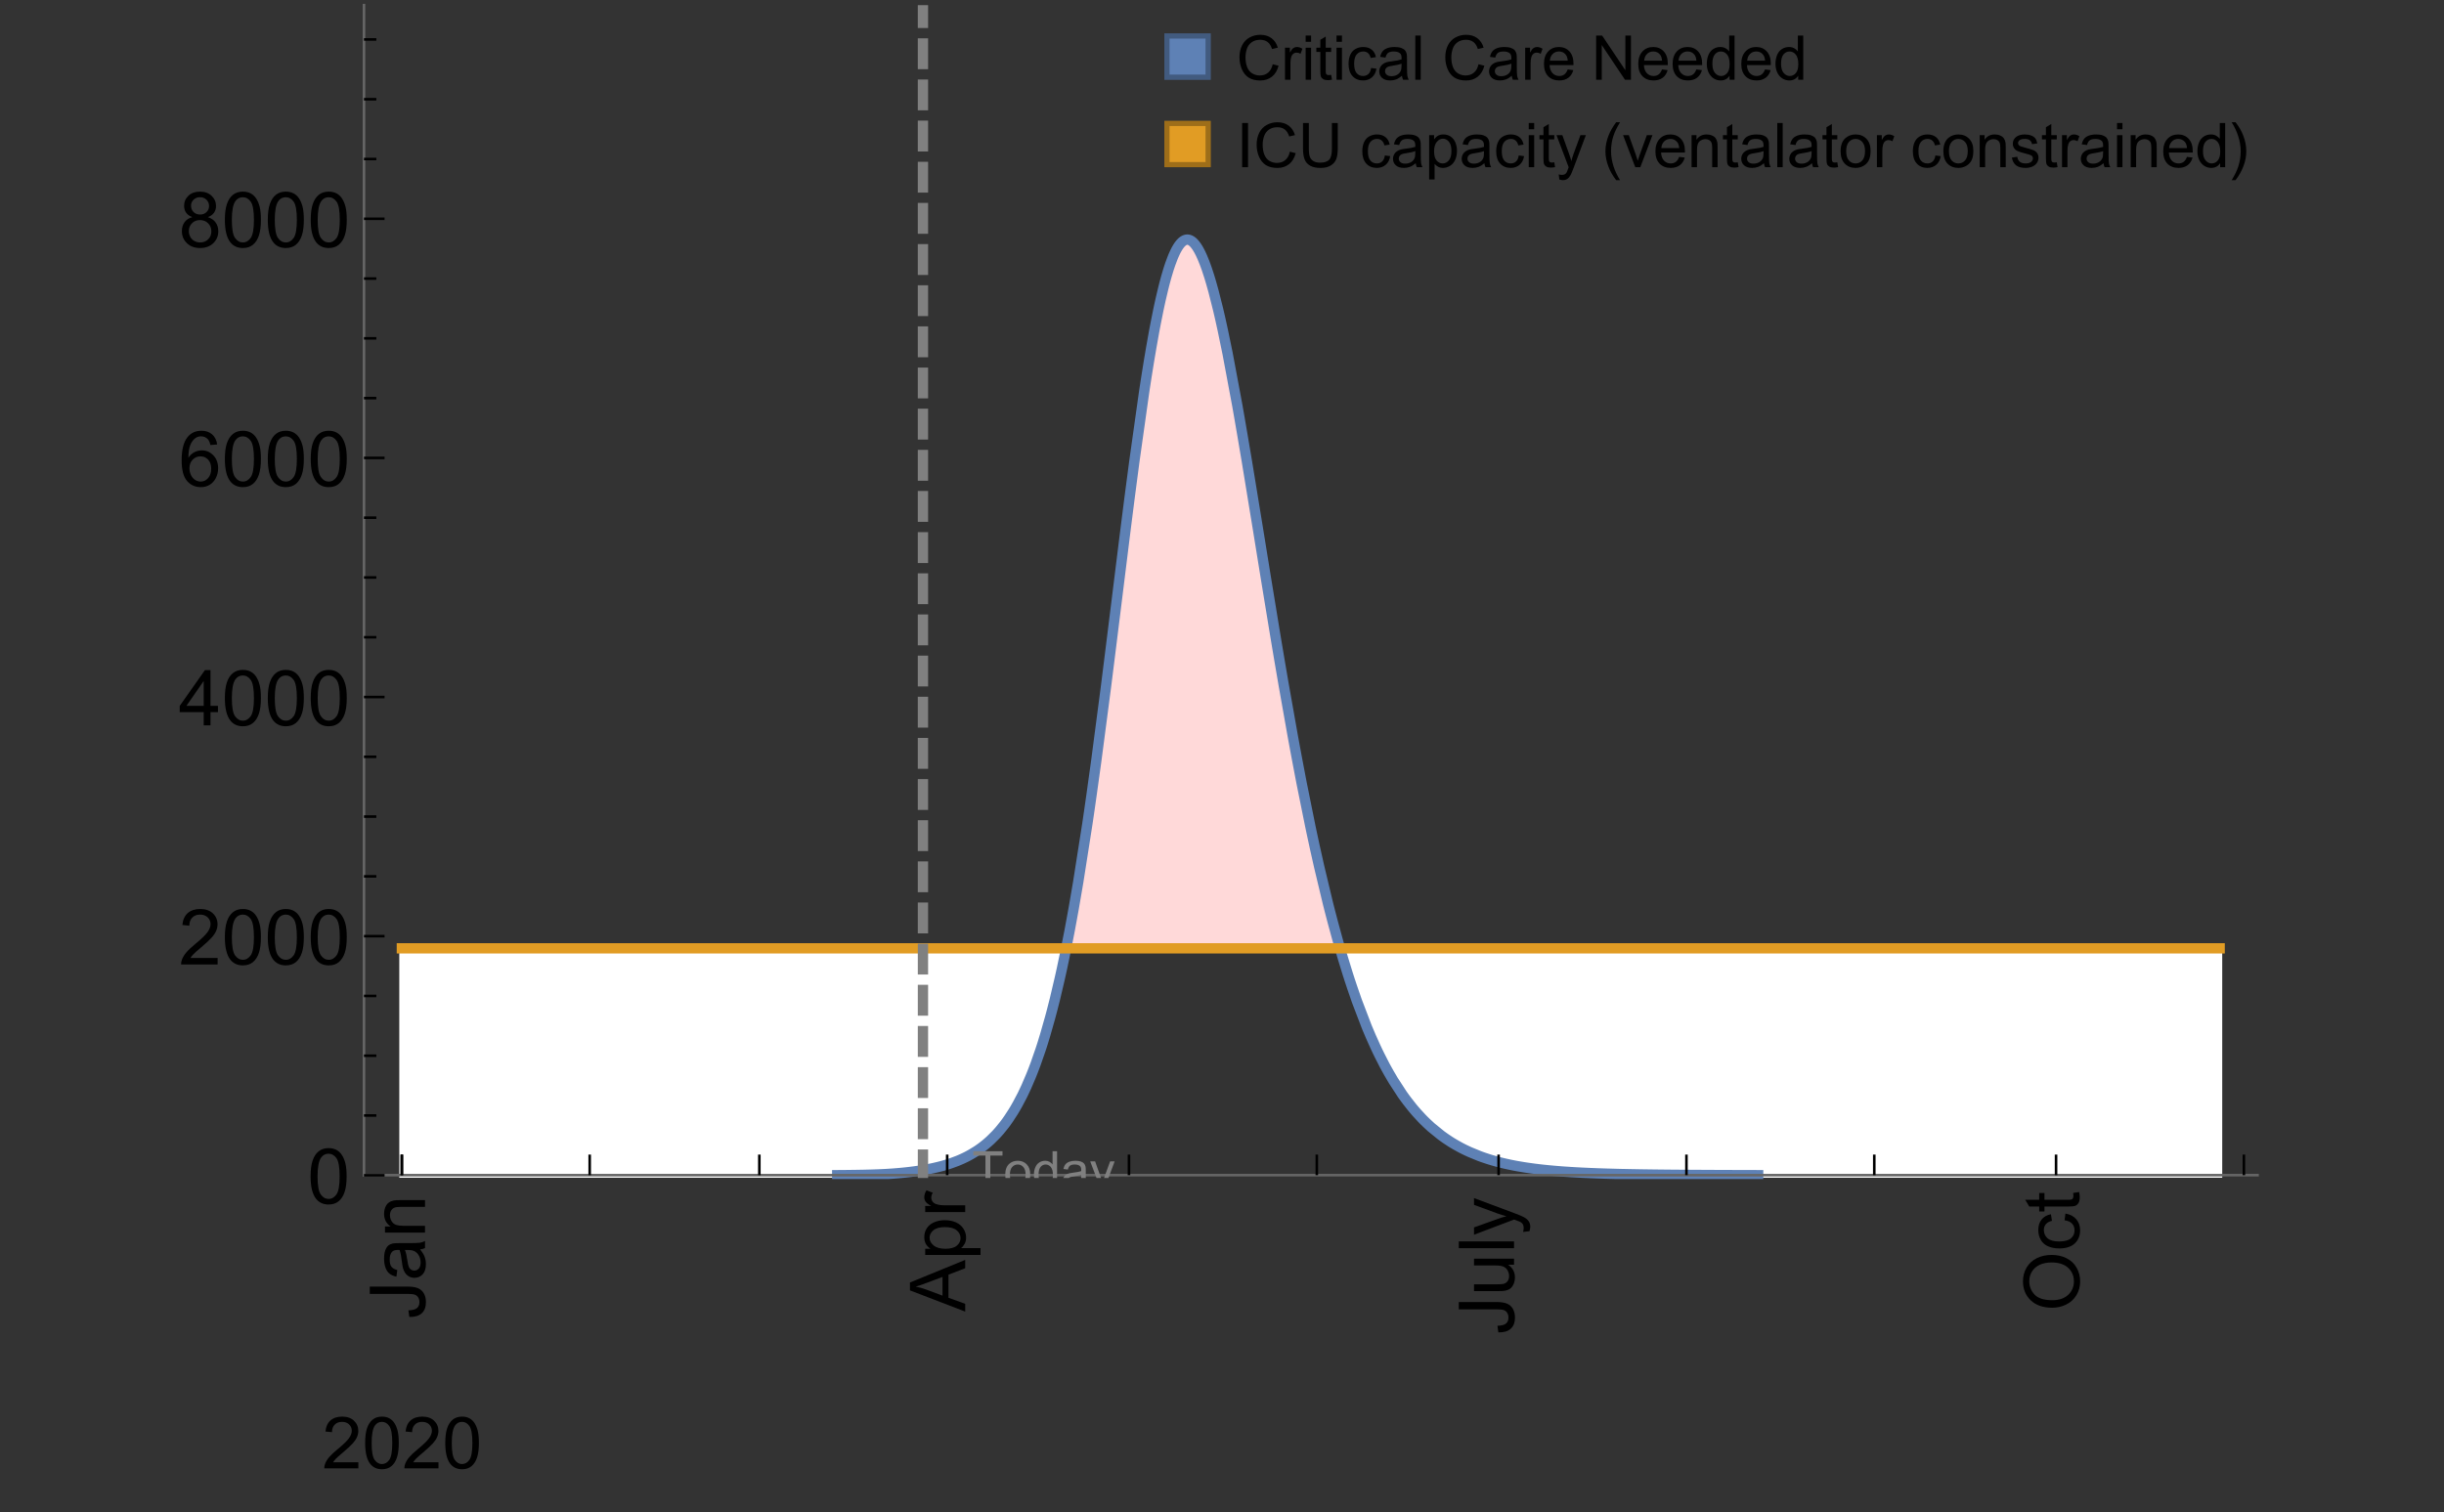 <?xml version="1.0" encoding="UTF-8"?>
<svg xmlns="http://www.w3.org/2000/svg" xmlns:xlink="http://www.w3.org/1999/xlink" width="475pt" height="294pt" viewBox="0 0 475 294" version="1.1">
<rect x="0" y="0" width="475" height="294" fill="#333333" stroke="none"/>
<defs>
<g>
<symbol overflow="visible" id="glyph0-0">
<path style="stroke:none;" d=""/>
</symbol>
<symbol overflow="visible" id="glyph0-1">
<path style="stroke:none;" d="M -3.047 -0.434 L -3.223 -1.715 C -2.402 -1.75 -1.84 -1.902 -1.539 -2.176 C -1.234 -2.449 -1.082 -2.828 -1.082 -3.312 C -1.082 -3.668 -1.164 -3.977 -1.328 -4.234 C -1.492 -4.492 -1.715 -4.672 -1.996 -4.77 C -2.277 -4.867 -2.723 -4.914 -3.34 -4.914 L -10.738 -4.914 L -10.738 -6.336 L -3.422 -6.336 C -2.523 -6.336 -1.824 -6.227 -1.332 -6.008 C -0.84 -5.793 -0.465 -5.449 -0.203 -4.977 C 0.055 -4.504 0.184 -3.953 0.184 -3.316 C 0.184 -2.375 -0.086 -1.652 -0.629 -1.152 C -1.172 -0.652 -1.977 -0.414 -3.047 -0.434 Z M -3.047 -0.434 "/>
</symbol>
<symbol overflow="visible" id="glyph0-2">
<path style="stroke:none;" d="M -0.961 -6.062 C -0.543 -5.574 -0.25 -5.105 -0.082 -4.656 C 0.09 -4.203 0.176 -3.719 0.176 -3.199 C 0.176 -2.344 -0.031 -1.688 -0.449 -1.23 C -0.867 -0.773 -1.402 -0.543 -2.051 -0.543 C -2.43 -0.543 -2.781 -0.629 -3.094 -0.801 C -3.41 -0.977 -3.664 -1.203 -3.852 -1.484 C -4.043 -1.766 -4.188 -2.082 -4.285 -2.434 C -4.352 -2.691 -4.418 -3.082 -4.484 -3.605 C -4.609 -4.668 -4.762 -5.453 -4.938 -5.953 C -5.117 -5.961 -5.23 -5.961 -5.281 -5.961 C -5.816 -5.961 -6.195 -5.836 -6.414 -5.59 C -6.715 -5.25 -6.863 -4.75 -6.863 -4.086 C -6.863 -3.465 -6.754 -3.008 -6.535 -2.715 C -6.32 -2.418 -5.934 -2.199 -5.383 -2.059 L -5.559 -0.77 C -6.109 -0.887 -6.555 -1.078 -6.895 -1.348 C -7.234 -1.617 -7.496 -2.004 -7.68 -2.512 C -7.863 -3.02 -7.953 -3.609 -7.953 -4.277 C -7.953 -4.941 -7.875 -5.48 -7.719 -5.895 C -7.562 -6.312 -7.367 -6.617 -7.129 -6.812 C -6.895 -7.008 -6.594 -7.145 -6.234 -7.223 C -6.008 -7.266 -5.602 -7.289 -5.016 -7.289 L -3.258 -7.289 C -2.031 -7.289 -1.258 -7.316 -0.934 -7.371 C -0.609 -7.43 -0.297 -7.539 0 -7.703 L 0 -6.328 C -0.273 -6.191 -0.594 -6.102 -0.961 -6.062 Z M -3.902 -5.953 C -3.707 -5.477 -3.543 -4.758 -3.406 -3.801 C -3.328 -3.258 -3.238 -2.875 -3.141 -2.652 C -3.043 -2.426 -2.902 -2.254 -2.715 -2.133 C -2.527 -2.008 -2.316 -1.949 -2.086 -1.949 C -1.734 -1.949 -1.441 -2.082 -1.207 -2.348 C -0.973 -2.613 -0.855 -3.004 -0.855 -3.516 C -0.855 -4.023 -0.969 -4.477 -1.191 -4.871 C -1.414 -5.266 -1.715 -5.555 -2.102 -5.742 C -2.398 -5.883 -2.84 -5.953 -3.422 -5.953 Z M -3.902 -5.953 "/>
</symbol>
<symbol overflow="visible" id="glyph0-3">
<path style="stroke:none;" d="M 0 -0.988 L -7.777 -0.988 L -7.777 -2.176 L -6.672 -2.176 C -7.527 -2.746 -7.953 -3.57 -7.953 -4.652 C -7.953 -5.121 -7.871 -5.551 -7.703 -5.945 C -7.535 -6.336 -7.312 -6.633 -7.039 -6.828 C -6.766 -7.023 -6.441 -7.156 -6.062 -7.234 C -5.82 -7.285 -5.395 -7.309 -4.781 -7.309 L 0 -7.309 L 0 -5.992 L -4.73 -5.992 C -5.27 -5.992 -5.672 -5.941 -5.938 -5.836 C -6.203 -5.734 -6.414 -5.555 -6.574 -5.293 C -6.734 -5.031 -6.812 -4.723 -6.812 -4.371 C -6.812 -3.812 -6.633 -3.328 -6.277 -2.918 C -5.922 -2.512 -5.242 -2.309 -4.25 -2.309 L 0 -2.309 Z M 0 -0.988 "/>
</symbol>
<symbol overflow="visible" id="glyph0-4">
<path style="stroke:none;" d="M 0 0.023 L -10.738 -4.102 L -10.738 -5.633 L 0 -10.027 L 0 -8.406 L -3.25 -7.156 L -3.25 -2.664 L 0 -1.488 Z M -4.41 -3.078 L -4.41 -6.715 L -7.383 -5.598 C -8.285 -5.254 -9.027 -5 -9.609 -4.836 C -8.922 -4.699 -8.238 -4.504 -7.559 -4.254 Z M -4.41 -3.078 "/>
</symbol>
<symbol overflow="visible" id="glyph0-5">
<path style="stroke:none;" d="M 2.98 -0.988 L -7.777 -0.988 L -7.777 -2.191 L -6.766 -2.191 C -7.164 -2.473 -7.461 -2.793 -7.656 -3.148 C -7.855 -3.504 -7.953 -3.938 -7.953 -4.445 C -7.953 -5.109 -7.781 -5.695 -7.441 -6.203 C -7.102 -6.711 -6.617 -7.094 -5.996 -7.352 C -5.371 -7.613 -4.691 -7.742 -3.949 -7.742 C -3.152 -7.742 -2.434 -7.598 -1.797 -7.312 C -1.16 -7.027 -0.672 -6.613 -0.332 -6.066 C 0.008 -5.523 0.176 -4.953 0.176 -4.352 C 0.176 -3.91 0.082 -3.516 -0.102 -3.168 C -0.289 -2.82 -0.523 -2.531 -0.805 -2.309 L 2.98 -2.309 Z M -3.844 -2.184 C -2.844 -2.184 -2.105 -2.387 -1.625 -2.789 C -1.148 -3.195 -0.906 -3.688 -0.906 -4.262 C -0.906 -4.848 -1.156 -5.352 -1.652 -5.77 C -2.148 -6.188 -2.914 -6.395 -3.953 -6.395 C -4.945 -6.395 -5.688 -6.191 -6.18 -5.781 C -6.676 -5.375 -6.922 -4.887 -6.922 -4.32 C -6.922 -3.758 -6.66 -3.262 -6.133 -2.832 C -5.609 -2.398 -4.848 -2.184 -3.844 -2.184 Z M -3.844 -2.184 "/>
</symbol>
<symbol overflow="visible" id="glyph0-6">
<path style="stroke:none;" d="M 0 -0.973 L -7.777 -0.973 L -7.777 -2.16 L -6.598 -2.16 C -7.148 -2.465 -7.516 -2.742 -7.691 -3 C -7.867 -3.258 -7.953 -3.539 -7.953 -3.844 C -7.953 -4.289 -7.812 -4.742 -7.531 -5.199 L -6.305 -4.746 C -6.496 -4.422 -6.594 -4.102 -6.594 -3.781 C -6.594 -3.492 -6.504 -3.234 -6.332 -3.004 C -6.16 -2.773 -5.918 -2.609 -5.609 -2.512 C -5.141 -2.367 -4.629 -2.293 -4.07 -2.293 L 0 -2.293 Z M 0 -0.973 "/>
</symbol>
<symbol overflow="visible" id="glyph0-7">
<path style="stroke:none;" d="M 0 -6.086 L -1.141 -6.086 C -0.262 -5.48 0.176 -4.656 0.176 -3.617 C 0.176 -3.16 0.09 -2.73 -0.086 -2.332 C -0.262 -1.934 -0.484 -1.641 -0.75 -1.445 C -1.016 -1.254 -1.344 -1.117 -1.727 -1.039 C -1.988 -0.984 -2.398 -0.961 -2.961 -0.961 L -7.777 -0.961 L -7.777 -2.277 L -3.465 -2.277 C -2.777 -2.277 -2.312 -2.305 -2.074 -2.359 C -1.727 -2.441 -1.453 -2.617 -1.258 -2.887 C -1.059 -3.156 -0.961 -3.484 -0.961 -3.883 C -0.961 -4.277 -1.062 -4.648 -1.262 -4.996 C -1.465 -5.344 -1.742 -5.586 -2.09 -5.73 C -2.441 -5.875 -2.945 -5.945 -3.609 -5.945 L -7.777 -5.949 L -7.777 -7.266 L 0 -7.266 Z M 0 -6.086 "/>
</symbol>
<symbol overflow="visible" id="glyph0-8">
<path style="stroke:none;" d="M 0 -0.961 L -10.738 -0.961 L -10.738 -2.277 L 0 -2.277 Z M 0 -0.961 "/>
</symbol>
<symbol overflow="visible" id="glyph0-9">
<path style="stroke:none;" d="M 2.996 -0.93 L 1.758 -0.785 C 1.836 -1.07 1.875 -1.324 1.875 -1.539 C 1.875 -1.832 1.828 -2.066 1.73 -2.242 C 1.633 -2.418 1.496 -2.562 1.32 -2.672 C 1.188 -2.758 0.859 -2.891 0.336 -3.078 C 0.262 -3.102 0.156 -3.141 0.016 -3.195 L -7.777 -0.242 L -7.777 -1.664 L -3.273 -3.281 C -2.703 -3.492 -2.102 -3.68 -1.473 -3.844 C -2.078 -3.996 -2.668 -4.176 -3.246 -4.387 L -7.777 -6.051 L -7.777 -7.367 L 0.133 -4.41 C 0.988 -4.094 1.574 -3.844 1.898 -3.668 C 2.332 -3.434 2.648 -3.168 2.852 -2.863 C 3.055 -2.562 3.156 -2.199 3.156 -1.781 C 3.156 -1.527 3.102 -1.242 2.996 -0.93 Z M 2.996 -0.93 "/>
</symbol>
<symbol overflow="visible" id="glyph0-10">
<path style="stroke:none;" d="M -5.23 -0.727 C -7.012 -0.727 -8.406 -1.203 -9.414 -2.16 C -10.422 -3.117 -10.93 -4.352 -10.93 -5.867 C -10.93 -6.859 -10.691 -7.75 -10.219 -8.547 C -9.742 -9.344 -9.082 -9.949 -8.234 -10.367 C -7.387 -10.785 -6.43 -10.992 -5.355 -10.992 C -4.266 -10.992 -3.289 -10.773 -2.43 -10.336 C -1.57 -9.895 -0.922 -9.273 -0.48 -8.469 C -0.039 -7.66 0.184 -6.793 0.184 -5.859 C 0.184 -4.848 -0.062 -3.945 -0.551 -3.148 C -1.039 -2.352 -1.703 -1.75 -2.547 -1.34 C -3.395 -0.93 -4.289 -0.727 -5.23 -0.727 Z M -5.207 -2.191 C -3.914 -2.191 -2.895 -2.539 -2.148 -3.234 C -1.406 -3.93 -1.031 -4.801 -1.031 -5.852 C -1.031 -6.922 -1.41 -7.801 -2.16 -8.492 C -2.914 -9.184 -3.98 -9.527 -5.359 -9.527 C -6.234 -9.527 -7 -9.383 -7.648 -9.086 C -8.301 -8.789 -8.809 -8.359 -9.168 -7.789 C -9.527 -7.219 -9.703 -6.582 -9.703 -5.875 C -9.703 -4.867 -9.359 -4.004 -8.668 -3.277 C -7.977 -2.551 -6.824 -2.191 -5.207 -2.191 Z M -5.207 -2.191 "/>
</symbol>
<symbol overflow="visible" id="glyph0-11">
<path style="stroke:none;" d="M -2.848 -6.062 L -2.68 -7.359 C -1.785 -7.219 -1.086 -6.855 -0.582 -6.273 C -0.078 -5.691 0.176 -4.973 0.176 -4.125 C 0.176 -3.059 -0.172 -2.203 -0.867 -1.555 C -1.562 -0.91 -2.562 -0.586 -3.859 -0.586 C -4.699 -0.586 -5.434 -0.727 -6.062 -1.004 C -6.695 -1.281 -7.168 -1.707 -7.48 -2.273 C -7.797 -2.844 -7.953 -3.461 -7.953 -4.133 C -7.953 -4.977 -7.742 -5.668 -7.312 -6.203 C -6.887 -6.742 -6.281 -7.086 -5.492 -7.234 L -5.297 -5.953 C -5.82 -5.832 -6.211 -5.617 -6.477 -5.305 C -6.738 -4.996 -6.871 -4.621 -6.871 -4.184 C -6.871 -3.52 -6.633 -2.98 -6.156 -2.562 C -5.68 -2.148 -4.926 -1.941 -3.898 -1.941 C -2.852 -1.941 -2.094 -2.141 -1.617 -2.543 C -1.145 -2.941 -0.906 -3.465 -0.906 -4.109 C -0.906 -4.625 -1.066 -5.059 -1.383 -5.406 C -1.699 -5.754 -2.191 -5.973 -2.848 -6.062 Z M -2.848 -6.062 "/>
</symbol>
<symbol overflow="visible" id="glyph0-12">
<path style="stroke:none;" d="M -1.18 -3.867 L -0.016 -4.059 C 0.062 -3.688 0.102 -3.355 0.102 -3.062 C 0.102 -2.582 0.027 -2.211 -0.125 -1.949 C -0.277 -1.684 -0.477 -1.5 -0.723 -1.391 C -0.969 -1.285 -1.488 -1.23 -2.277 -1.23 L -6.754 -1.23 L -6.754 -0.266 L -7.777 -0.266 L -7.777 -1.23 L -9.703 -1.23 L -10.496 -2.543 L -7.777 -2.543 L -7.777 -3.867 L -6.754 -3.867 L -6.754 -2.543 L -2.203 -2.543 C -1.828 -2.543 -1.586 -2.566 -1.48 -2.609 C -1.371 -2.656 -1.285 -2.734 -1.223 -2.84 C -1.16 -2.945 -1.129 -3.094 -1.129 -3.289 C -1.129 -3.434 -1.145 -3.629 -1.18 -3.867 Z M -1.18 -3.867 "/>
</symbol>
<symbol overflow="visible" id="glyph1-0">
<path style="stroke:none;" d=""/>
</symbol>
<symbol overflow="visible" id="glyph1-1">
<path style="stroke:none;" d="M 7.047 -1.184 L 7.047 0 L 0.422 0 C 0.414 -0.297 0.461 -0.582 0.566 -0.855 C 0.734 -1.305 1.008 -1.75 1.379 -2.188 C 1.75 -2.625 2.285 -3.133 2.988 -3.703 C 4.078 -4.598 4.812 -5.305 5.195 -5.828 C 5.578 -6.352 5.77 -6.844 5.77 -7.309 C 5.77 -7.797 5.594 -8.207 5.246 -8.543 C 4.898 -8.875 4.445 -9.043 3.883 -9.043 C 3.289 -9.043 2.816 -8.867 2.461 -8.512 C 2.105 -8.156 1.926 -7.664 1.922 -7.035 L 0.656 -7.164 C 0.742 -8.109 1.07 -8.828 1.633 -9.32 C 2.199 -9.816 2.957 -10.062 3.91 -10.062 C 4.871 -10.062 5.633 -9.797 6.195 -9.262 C 6.754 -8.73 7.035 -8.07 7.035 -7.281 C 7.035 -6.879 6.953 -6.484 6.789 -6.098 C 6.625 -5.711 6.352 -5.301 5.973 -4.875 C 5.59 -4.445 4.957 -3.859 4.074 -3.109 C 3.336 -2.492 2.863 -2.07 2.652 -1.848 C 2.441 -1.629 2.27 -1.406 2.133 -1.184 Z M 7.047 -1.184 "/>
</symbol>
<symbol overflow="visible" id="glyph1-2">
<path style="stroke:none;" d="M 0.582 -4.941 C 0.582 -6.125 0.703 -7.082 0.945 -7.805 C 1.191 -8.527 1.555 -9.082 2.035 -9.477 C 2.516 -9.867 3.121 -10.062 3.848 -10.062 C 4.387 -10.062 4.859 -9.953 5.266 -9.738 C 5.672 -9.523 6.004 -9.211 6.27 -8.801 C 6.531 -8.395 6.742 -7.898 6.891 -7.312 C 7.039 -6.727 7.117 -5.938 7.117 -4.941 C 7.117 -3.766 6.996 -2.816 6.754 -2.094 C 6.512 -1.371 6.152 -0.816 5.672 -0.422 C 5.191 -0.027 4.582 0.172 3.848 0.172 C 2.883 0.172 2.125 -0.176 1.57 -0.867 C 0.91 -1.703 0.582 -3.059 0.582 -4.941 Z M 1.844 -4.941 C 1.844 -3.297 2.039 -2.203 2.422 -1.656 C 2.809 -1.113 3.285 -0.84 3.848 -0.84 C 4.414 -0.84 4.891 -1.113 5.273 -1.66 C 5.66 -2.207 5.852 -3.301 5.852 -4.941 C 5.852 -6.594 5.66 -7.688 5.273 -8.23 C 4.891 -8.773 4.41 -9.043 3.836 -9.043 C 3.27 -9.043 2.82 -8.805 2.48 -8.328 C 2.059 -7.715 1.844 -6.586 1.844 -4.941 Z M 1.844 -4.941 "/>
</symbol>
<symbol overflow="visible" id="glyph2-0">
<path style="stroke:none;" d=""/>
</symbol>
<symbol overflow="visible" id="glyph2-1">
<path style="stroke:none;" d="M 0.621 -5.297 C 0.621 -6.566 0.754 -7.586 1.016 -8.359 C 1.277 -9.133 1.664 -9.73 2.18 -10.152 C 2.695 -10.57 3.344 -10.781 4.125 -10.781 C 4.699 -10.781 5.203 -10.664 5.641 -10.434 C 6.074 -10.203 6.434 -9.867 6.715 -9.43 C 7 -8.992 7.223 -8.461 7.383 -7.832 C 7.543 -7.207 7.625 -6.359 7.625 -5.297 C 7.625 -4.035 7.496 -3.02 7.234 -2.246 C 6.977 -1.473 6.59 -0.871 6.074 -0.449 C 5.559 -0.027 4.91 0.184 4.125 0.184 C 3.09 0.184 2.273 -0.188 1.684 -0.93 C 0.977 -1.824 0.621 -3.277 0.621 -5.297 Z M 1.977 -5.297 C 1.977 -3.531 2.184 -2.359 2.598 -1.777 C 3.008 -1.191 3.52 -0.902 4.125 -0.902 C 4.73 -0.902 5.238 -1.195 5.652 -1.781 C 6.062 -2.367 6.27 -3.539 6.27 -5.297 C 6.27 -7.062 6.062 -8.238 5.652 -8.82 C 5.238 -9.398 4.723 -9.691 4.109 -9.691 C 3.504 -9.691 3.02 -9.434 2.66 -8.922 C 2.203 -8.266 1.977 -7.059 1.977 -5.297 Z M 1.977 -5.297 "/>
</symbol>
<symbol overflow="visible" id="glyph2-2">
<path style="stroke:none;" d="M 7.551 -1.266 L 7.551 0 L 0.453 0 C 0.445 -0.316 0.496 -0.621 0.609 -0.914 C 0.789 -1.398 1.078 -1.875 1.477 -2.344 C 1.875 -2.812 2.449 -3.355 3.199 -3.969 C 4.367 -4.926 5.156 -5.684 5.566 -6.242 C 5.977 -6.801 6.18 -7.332 6.18 -7.828 C 6.18 -8.352 5.996 -8.793 5.621 -9.152 C 5.246 -9.512 4.762 -9.691 4.16 -9.691 C 3.523 -9.691 3.016 -9.5 2.637 -9.117 C 2.258 -8.738 2.062 -8.211 2.059 -7.535 L 0.703 -7.676 C 0.797 -8.688 1.145 -9.457 1.75 -9.988 C 2.355 -10.516 3.168 -10.781 4.188 -10.781 C 5.219 -10.781 6.035 -10.496 6.637 -9.926 C 7.238 -9.352 7.535 -8.645 7.535 -7.801 C 7.535 -7.371 7.449 -6.949 7.273 -6.531 C 7.098 -6.117 6.805 -5.68 6.398 -5.223 C 5.992 -4.762 5.312 -4.133 4.367 -3.332 C 3.574 -2.668 3.066 -2.219 2.844 -1.98 C 2.617 -1.742 2.43 -1.508 2.285 -1.266 Z M 7.551 -1.266 "/>
</symbol>
<symbol overflow="visible" id="glyph2-3">
<path style="stroke:none;" d="M 4.848 0 L 4.848 -2.57 L 0.191 -2.57 L 0.191 -3.781 L 5.09 -10.738 L 6.168 -10.738 L 6.168 -3.781 L 7.617 -3.781 L 7.617 -2.57 L 6.168 -2.57 L 6.168 0 Z M 4.848 -3.781 L 4.848 -8.621 L 1.488 -3.781 Z M 4.848 -3.781 "/>
</symbol>
<symbol overflow="visible" id="glyph2-4">
<path style="stroke:none;" d="M 7.465 -8.109 L 6.152 -8.004 C 6.035 -8.523 5.867 -8.898 5.656 -9.133 C 5.297 -9.508 4.859 -9.695 4.336 -9.695 C 3.914 -9.695 3.547 -9.578 3.23 -9.344 C 2.816 -9.043 2.488 -8.602 2.25 -8.02 C 2.008 -7.438 1.883 -6.609 1.875 -5.539 C 2.191 -6.02 2.582 -6.379 3.039 -6.613 C 3.5 -6.848 3.98 -6.965 4.484 -6.965 C 5.363 -6.965 6.109 -6.641 6.727 -5.996 C 7.344 -5.348 7.652 -4.512 7.652 -3.484 C 7.652 -2.812 7.508 -2.188 7.219 -1.609 C 6.93 -1.031 6.527 -0.586 6.02 -0.277 C 5.512 0.031 4.938 0.184 4.293 0.184 C 3.195 0.184 2.297 -0.223 1.605 -1.027 C 0.91 -1.836 0.562 -3.168 0.562 -5.023 C 0.562 -7.098 0.945 -8.609 1.715 -9.551 C 2.383 -10.371 3.285 -10.781 4.418 -10.781 C 5.262 -10.781 5.953 -10.543 6.492 -10.07 C 7.031 -9.598 7.355 -8.941 7.465 -8.109 Z M 2.078 -3.48 C 2.078 -3.023 2.176 -2.59 2.371 -2.176 C 2.562 -1.762 2.832 -1.445 3.18 -1.227 C 3.527 -1.008 3.891 -0.902 4.27 -0.902 C 4.828 -0.902 5.305 -1.125 5.707 -1.574 C 6.105 -2.023 6.305 -2.633 6.305 -3.406 C 6.305 -4.148 6.109 -4.734 5.711 -5.16 C 5.316 -5.586 4.82 -5.801 4.219 -5.801 C 3.625 -5.801 3.117 -5.586 2.703 -5.16 C 2.289 -4.734 2.078 -4.172 2.078 -3.48 Z M 2.078 -3.48 "/>
</symbol>
<symbol overflow="visible" id="glyph2-5">
<path style="stroke:none;" d="M 2.652 -5.824 C 2.105 -6.023 1.699 -6.309 1.438 -6.68 C 1.172 -7.051 1.039 -7.496 1.039 -8.012 C 1.039 -8.793 1.32 -9.449 1.883 -9.984 C 2.445 -10.516 3.191 -10.781 4.125 -10.781 C 5.062 -10.781 5.816 -10.508 6.387 -9.965 C 6.957 -9.422 7.242 -8.758 7.242 -7.977 C 7.242 -7.477 7.113 -7.043 6.852 -6.676 C 6.59 -6.309 6.195 -6.023 5.66 -5.824 C 6.32 -5.609 6.824 -5.262 7.168 -4.781 C 7.512 -4.305 7.684 -3.734 7.684 -3.07 C 7.684 -2.152 7.359 -1.379 6.711 -0.754 C 6.059 -0.129 5.203 0.184 4.145 0.184 C 3.086 0.184 2.23 -0.129 1.582 -0.758 C 0.934 -1.387 0.609 -2.168 0.609 -3.105 C 0.609 -3.805 0.785 -4.387 1.141 -4.859 C 1.492 -5.332 1.996 -5.652 2.652 -5.824 Z M 2.387 -8.055 C 2.387 -7.547 2.551 -7.133 2.879 -6.812 C 3.207 -6.488 3.629 -6.328 4.152 -6.328 C 4.66 -6.328 5.078 -6.488 5.402 -6.809 C 5.727 -7.129 5.891 -7.52 5.891 -7.984 C 5.891 -8.469 5.723 -8.875 5.387 -9.203 C 5.051 -9.531 4.637 -9.695 4.137 -9.695 C 3.633 -9.695 3.219 -9.535 2.887 -9.215 C 2.555 -8.891 2.387 -8.508 2.387 -8.055 Z M 1.961 -3.098 C 1.961 -2.723 2.051 -2.359 2.23 -2.008 C 2.41 -1.656 2.672 -1.383 3.023 -1.191 C 3.375 -0.996 3.754 -0.902 4.16 -0.902 C 4.789 -0.902 5.309 -1.102 5.719 -1.508 C 6.129 -1.914 6.336 -2.43 6.336 -3.055 C 6.336 -3.688 6.125 -4.215 5.703 -4.629 C 5.281 -5.043 4.75 -5.25 4.117 -5.25 C 3.496 -5.25 2.98 -5.047 2.574 -4.637 C 2.168 -4.227 1.961 -3.715 1.961 -3.098 Z M 1.961 -3.098 "/>
</symbol>
<symbol overflow="visible" id="glyph3-0">
<path style="stroke:none;" d=""/>
</symbol>
<symbol overflow="visible" id="glyph3-1">
<path style="stroke:none;" d="M 2.594 0 L 2.594 -6.312 L 0.234 -6.312 L 0.234 -7.156 L 5.906 -7.156 L 5.906 -6.312 L 3.539 -6.312 L 3.539 0 Z M 2.594 0 "/>
</symbol>
<symbol overflow="visible" id="glyph3-2">
<path style="stroke:none;" d="M 0.332 -2.594 C 0.332 -3.555 0.598 -4.266 1.133 -4.727 C 1.578 -5.109 2.121 -5.305 2.766 -5.305 C 3.477 -5.305 4.059 -5.07 4.512 -4.602 C 4.965 -4.133 5.191 -3.488 5.191 -2.664 C 5.191 -2 5.09 -1.473 4.891 -1.09 C 4.691 -0.707 4.398 -0.41 4.016 -0.199 C 3.633 0.012 3.215 0.117 2.766 0.117 C 2.039 0.117 1.449 -0.117 1.004 -0.582 C 0.555 -1.047 0.332 -1.719 0.332 -2.594 Z M 1.234 -2.594 C 1.234 -1.93 1.379 -1.43 1.672 -1.102 C 1.961 -0.77 2.324 -0.605 2.766 -0.605 C 3.199 -0.605 3.562 -0.773 3.852 -1.102 C 4.141 -1.434 4.289 -1.941 4.289 -2.621 C 4.289 -3.262 4.141 -3.75 3.852 -4.078 C 3.559 -4.41 3.195 -4.574 2.766 -4.574 C 2.324 -4.574 1.961 -4.41 1.672 -4.082 C 1.383 -3.754 1.234 -3.258 1.234 -2.594 Z M 1.234 -2.594 "/>
</symbol>
<symbol overflow="visible" id="glyph3-3">
<path style="stroke:none;" d="M 4.023 0 L 4.023 -0.656 C 3.695 -0.141 3.211 0.117 2.574 0.117 C 2.16 0.117 1.781 0.004 1.434 -0.227 C 1.086 -0.453 0.816 -0.77 0.629 -1.18 C 0.438 -1.586 0.344 -2.059 0.344 -2.586 C 0.344 -3.105 0.43 -3.574 0.602 -3.996 C 0.773 -4.418 1.031 -4.742 1.375 -4.965 C 1.723 -5.191 2.109 -5.305 2.535 -5.305 C 2.848 -5.305 3.125 -5.238 3.367 -5.105 C 3.613 -4.973 3.812 -4.801 3.965 -4.59 L 3.965 -7.156 L 4.84 -7.156 L 4.84 0 Z M 1.246 -2.586 C 1.246 -1.922 1.387 -1.426 1.664 -1.098 C 1.945 -0.77 2.273 -0.605 2.656 -0.605 C 3.039 -0.605 3.367 -0.762 3.637 -1.078 C 3.906 -1.391 4.039 -1.871 4.039 -2.516 C 4.039 -3.227 3.902 -3.746 3.629 -4.078 C 3.355 -4.41 3.016 -4.574 2.617 -4.574 C 2.227 -4.574 1.898 -4.414 1.637 -4.098 C 1.375 -3.777 1.246 -3.273 1.246 -2.586 Z M 1.246 -2.586 "/>
</symbol>
<symbol overflow="visible" id="glyph3-4">
<path style="stroke:none;" d="M 4.043 -0.641 C 3.719 -0.363 3.402 -0.168 3.102 -0.055 C 2.801 0.059 2.48 0.117 2.133 0.117 C 1.562 0.117 1.125 -0.023 0.82 -0.301 C 0.516 -0.578 0.359 -0.934 0.359 -1.367 C 0.359 -1.621 0.418 -1.852 0.535 -2.062 C 0.648 -2.273 0.801 -2.441 0.988 -2.57 C 1.176 -2.695 1.387 -2.793 1.621 -2.855 C 1.793 -2.902 2.055 -2.945 2.402 -2.988 C 3.113 -3.074 3.633 -3.172 3.969 -3.289 C 3.973 -3.41 3.977 -3.488 3.977 -3.52 C 3.977 -3.879 3.891 -4.133 3.727 -4.277 C 3.5 -4.477 3.168 -4.574 2.727 -4.574 C 2.312 -4.574 2.008 -4.504 1.809 -4.359 C 1.613 -4.215 1.465 -3.957 1.371 -3.59 L 0.512 -3.707 C 0.59 -4.074 0.719 -4.371 0.898 -4.598 C 1.078 -4.824 1.336 -4.996 1.676 -5.121 C 2.016 -5.242 2.406 -5.305 2.852 -5.305 C 3.293 -5.305 3.652 -5.25 3.93 -5.148 C 4.207 -5.043 4.41 -4.91 4.539 -4.754 C 4.672 -4.594 4.762 -4.395 4.812 -4.156 C 4.844 -4.008 4.859 -3.734 4.859 -3.344 L 4.859 -2.172 C 4.859 -1.355 4.879 -0.84 4.914 -0.621 C 4.953 -0.406 5.027 -0.199 5.137 0 L 4.219 0 C 4.129 -0.184 4.07 -0.395 4.043 -0.641 Z M 3.969 -2.602 C 3.648 -2.473 3.172 -2.363 2.535 -2.27 C 2.172 -2.219 1.918 -2.16 1.766 -2.094 C 1.617 -2.031 1.504 -1.934 1.422 -1.809 C 1.34 -1.684 1.297 -1.543 1.297 -1.391 C 1.297 -1.156 1.387 -0.961 1.566 -0.805 C 1.742 -0.648 2 -0.57 2.344 -0.57 C 2.684 -0.57 2.984 -0.645 3.246 -0.793 C 3.512 -0.941 3.703 -1.145 3.828 -1.402 C 3.922 -1.602 3.969 -1.895 3.969 -2.281 Z M 3.969 -2.602 "/>
</symbol>
<symbol overflow="visible" id="glyph3-5">
<path style="stroke:none;" d="M 0.621 1.996 L 0.523 1.172 C 0.715 1.223 0.883 1.25 1.023 1.25 C 1.219 1.25 1.375 1.219 1.492 1.152 C 1.609 1.086 1.707 0.996 1.781 0.879 C 1.836 0.789 1.926 0.574 2.051 0.227 C 2.066 0.176 2.094 0.105 2.129 0.008 L 0.16 -5.188 L 1.109 -5.188 L 2.188 -2.184 C 2.328 -1.801 2.453 -1.402 2.562 -0.98 C 2.664 -1.383 2.785 -1.777 2.926 -2.164 L 4.031 -5.188 L 4.914 -5.188 L 2.938 0.086 C 2.727 0.656 2.562 1.051 2.445 1.266 C 2.289 1.555 2.109 1.766 1.91 1.902 C 1.707 2.039 1.465 2.105 1.188 2.105 C 1.016 2.105 0.828 2.07 0.621 1.996 Z M 0.621 1.996 "/>
</symbol>
<symbol overflow="visible" id="glyph4-0">
<path style="stroke:none;" d=""/>
</symbol>
<symbol overflow="visible" id="glyph4-1">
<path style="stroke:none;" d="M 7.055 -3.012 L 8.191 -2.727 C 7.953 -1.793 7.523 -1.078 6.906 -0.59 C 6.285 -0.098 5.531 0.148 4.633 0.148 C 3.707 0.148 2.957 -0.043 2.375 -0.418 C 1.797 -0.797 1.355 -1.344 1.051 -2.055 C 0.75 -2.77 0.598 -3.539 0.598 -4.359 C 0.598 -5.254 0.77 -6.035 1.109 -6.699 C 1.453 -7.367 1.938 -7.871 2.57 -8.219 C 3.199 -8.562 3.895 -8.734 4.652 -8.734 C 5.512 -8.734 6.234 -8.516 6.82 -8.078 C 7.406 -7.641 7.812 -7.027 8.047 -6.234 L 6.926 -5.969 C 6.727 -6.594 6.438 -7.051 6.059 -7.336 C 5.68 -7.621 5.203 -7.766 4.629 -7.766 C 3.969 -7.766 3.418 -7.605 2.973 -7.289 C 2.531 -6.973 2.219 -6.547 2.039 -6.016 C 1.859 -5.48 1.77 -4.93 1.77 -4.367 C 1.77 -3.637 1.875 -2.996 2.09 -2.453 C 2.301 -1.906 2.633 -1.5 3.082 -1.23 C 3.531 -0.961 4.016 -0.828 4.539 -0.828 C 5.176 -0.828 5.719 -1.008 6.156 -1.375 C 6.598 -1.742 6.898 -2.289 7.055 -3.012 Z M 7.055 -3.012 "/>
</symbol>
<symbol overflow="visible" id="glyph4-2">
<path style="stroke:none;" d="M 0.781 0 L 0.781 -6.223 L 1.727 -6.223 L 1.727 -5.281 C 1.969 -5.723 2.195 -6.012 2.398 -6.152 C 2.605 -6.293 2.828 -6.363 3.078 -6.363 C 3.434 -6.363 3.793 -6.25 4.16 -6.023 L 3.797 -5.047 C 3.539 -5.199 3.281 -5.273 3.023 -5.273 C 2.793 -5.273 2.586 -5.203 2.402 -5.066 C 2.219 -4.926 2.086 -4.734 2.008 -4.488 C 1.891 -4.113 1.836 -3.703 1.836 -3.258 L 1.836 0 Z M 0.781 0 "/>
</symbol>
<symbol overflow="visible" id="glyph4-3">
<path style="stroke:none;" d="M 0.797 -7.375 L 0.797 -8.59 L 1.852 -8.59 L 1.852 -7.375 Z M 0.797 0 L 0.797 -6.223 L 1.852 -6.223 L 1.852 0 Z M 0.797 0 "/>
</symbol>
<symbol overflow="visible" id="glyph4-4">
<path style="stroke:none;" d="M 3.094 -0.945 L 3.246 -0.012 C 2.949 0.051 2.684 0.082 2.449 0.082 C 2.066 0.082 1.77 0.023 1.559 -0.102 C 1.348 -0.223 1.199 -0.379 1.113 -0.578 C 1.027 -0.773 0.984 -1.188 0.984 -1.82 L 0.984 -5.402 L 0.211 -5.402 L 0.211 -6.223 L 0.984 -6.223 L 0.984 -7.766 L 2.031 -8.398 L 2.031 -6.223 L 3.094 -6.223 L 3.094 -5.402 L 2.031 -5.402 L 2.031 -1.766 C 2.031 -1.465 2.051 -1.27 2.09 -1.184 C 2.125 -1.098 2.188 -1.031 2.27 -0.977 C 2.355 -0.926 2.477 -0.902 2.633 -0.902 C 2.75 -0.902 2.902 -0.914 3.094 -0.945 Z M 3.094 -0.945 "/>
</symbol>
<symbol overflow="visible" id="glyph4-5">
<path style="stroke:none;" d="M 4.852 -2.281 L 5.891 -2.145 C 5.777 -1.43 5.484 -0.871 5.02 -0.465 C 4.551 -0.062 3.977 0.141 3.297 0.141 C 2.445 0.141 1.762 -0.137 1.246 -0.695 C 0.727 -1.25 0.469 -2.047 0.469 -3.086 C 0.469 -3.758 0.578 -4.348 0.805 -4.852 C 1.027 -5.355 1.363 -5.734 1.82 -5.984 C 2.273 -6.238 2.77 -6.363 3.305 -6.363 C 3.98 -6.363 4.531 -6.191 4.961 -5.852 C 5.391 -5.508 5.668 -5.023 5.789 -4.395 L 4.766 -4.234 C 4.668 -4.652 4.492 -4.969 4.246 -5.18 C 3.996 -5.391 3.695 -5.496 3.344 -5.496 C 2.812 -5.496 2.383 -5.305 2.051 -4.926 C 1.719 -4.543 1.555 -3.941 1.555 -3.117 C 1.555 -2.281 1.711 -1.672 2.031 -1.297 C 2.352 -0.918 2.773 -0.727 3.289 -0.727 C 3.703 -0.727 4.047 -0.852 4.324 -1.109 C 4.602 -1.363 4.777 -1.75 4.852 -2.281 Z M 4.852 -2.281 "/>
</symbol>
<symbol overflow="visible" id="glyph4-6">
<path style="stroke:none;" d="M 4.852 -0.766 C 4.461 -0.434 4.086 -0.203 3.723 -0.062 C 3.363 0.074 2.977 0.141 2.562 0.141 C 1.879 0.141 1.352 -0.027 0.984 -0.359 C 0.617 -0.695 0.434 -1.121 0.434 -1.641 C 0.434 -1.945 0.504 -2.223 0.641 -2.477 C 0.781 -2.727 0.961 -2.93 1.188 -3.082 C 1.41 -3.234 1.664 -3.352 1.945 -3.43 C 2.152 -3.484 2.465 -3.535 2.883 -3.586 C 3.734 -3.688 4.359 -3.809 4.766 -3.949 C 4.77 -4.094 4.77 -4.188 4.77 -4.227 C 4.77 -4.656 4.672 -4.957 4.469 -5.133 C 4.199 -5.371 3.801 -5.492 3.27 -5.492 C 2.773 -5.492 2.406 -5.402 2.172 -5.23 C 1.934 -5.055 1.758 -4.75 1.648 -4.305 L 0.617 -4.445 C 0.711 -4.887 0.863 -5.246 1.078 -5.516 C 1.293 -5.789 1.602 -5.996 2.008 -6.145 C 2.414 -6.289 2.887 -6.363 3.422 -6.363 C 3.953 -6.363 4.383 -6.301 4.719 -6.176 C 5.051 -6.051 5.293 -5.895 5.449 -5.703 C 5.605 -5.516 5.715 -5.273 5.777 -4.984 C 5.812 -4.805 5.828 -4.484 5.828 -4.016 L 5.828 -2.609 C 5.828 -1.629 5.852 -1.008 5.898 -0.746 C 5.941 -0.488 6.031 -0.238 6.164 0 L 5.062 0 C 4.953 -0.219 4.883 -0.477 4.852 -0.766 Z M 4.766 -3.125 C 4.383 -2.969 3.805 -2.836 3.039 -2.727 C 2.605 -2.664 2.301 -2.594 2.121 -2.516 C 1.941 -2.438 1.805 -2.32 1.703 -2.172 C 1.605 -2.02 1.559 -1.852 1.559 -1.672 C 1.559 -1.391 1.664 -1.156 1.879 -0.969 C 2.09 -0.781 2.402 -0.688 2.812 -0.688 C 3.219 -0.688 3.578 -0.773 3.898 -0.953 C 4.215 -1.129 4.445 -1.375 4.594 -1.68 C 4.707 -1.918 4.766 -2.273 4.766 -2.734 Z M 4.766 -3.125 "/>
</symbol>
<symbol overflow="visible" id="glyph4-7">
<path style="stroke:none;" d="M 0.766 0 L 0.766 -8.59 L 1.82 -8.59 L 1.82 0 Z M 0.766 0 "/>
</symbol>
<symbol overflow="visible" id="glyph4-8">
<path style="stroke:none;" d="M 5.051 -2.004 L 6.141 -1.867 C 5.969 -1.23 5.648 -0.738 5.188 -0.387 C 4.723 -0.035 4.125 0.141 3.406 0.141 C 2.496 0.141 1.773 -0.141 1.238 -0.699 C 0.707 -1.262 0.438 -2.047 0.438 -3.059 C 0.438 -4.105 0.711 -4.918 1.25 -5.496 C 1.789 -6.074 2.484 -6.363 3.344 -6.363 C 4.176 -6.363 4.859 -6.078 5.383 -5.516 C 5.91 -4.949 6.176 -4.148 6.176 -3.125 C 6.176 -3.062 6.172 -2.969 6.172 -2.844 L 1.531 -2.844 C 1.57 -2.16 1.762 -1.633 2.109 -1.273 C 2.457 -0.91 2.891 -0.727 3.41 -0.727 C 3.797 -0.727 4.125 -0.828 4.398 -1.031 C 4.672 -1.234 4.891 -1.559 5.051 -2.004 Z M 1.586 -3.711 L 5.062 -3.711 C 5.016 -4.234 4.883 -4.625 4.664 -4.887 C 4.328 -5.293 3.891 -5.496 3.359 -5.496 C 2.875 -5.496 2.465 -5.336 2.137 -5.008 C 1.805 -4.684 1.625 -4.25 1.586 -3.711 Z M 1.586 -3.711 "/>
</symbol>
<symbol overflow="visible" id="glyph4-9">
<path style="stroke:none;" d="M 0.914 0 L 0.914 -8.59 L 2.078 -8.59 L 6.594 -1.844 L 6.594 -8.59 L 7.68 -8.59 L 7.68 0 L 6.516 0 L 2.004 -6.75 L 2.004 0 Z M 0.914 0 "/>
</symbol>
<symbol overflow="visible" id="glyph4-10">
<path style="stroke:none;" d="M 4.828 0 L 4.828 -0.785 C 4.434 -0.168 3.852 0.141 3.086 0.141 C 2.59 0.141 2.137 0.004 1.719 -0.27 C 1.305 -0.543 0.98 -0.926 0.754 -1.414 C 0.523 -1.906 0.41 -2.469 0.41 -3.105 C 0.41 -3.727 0.516 -4.289 0.719 -4.797 C 0.926 -5.301 1.238 -5.688 1.652 -5.961 C 2.066 -6.23 2.531 -6.363 3.039 -6.363 C 3.414 -6.363 3.75 -6.285 4.043 -6.125 C 4.336 -5.969 4.574 -5.762 4.758 -5.508 L 4.758 -8.59 L 5.805 -8.59 L 5.805 0 Z M 1.492 -3.105 C 1.492 -2.309 1.664 -1.711 2 -1.32 C 2.336 -0.926 2.73 -0.727 3.188 -0.727 C 3.648 -0.727 4.039 -0.914 4.363 -1.293 C 4.684 -1.668 4.844 -2.242 4.844 -3.016 C 4.844 -3.867 4.68 -4.492 4.352 -4.891 C 4.023 -5.289 3.621 -5.492 3.141 -5.492 C 2.672 -5.492 2.281 -5.297 1.965 -4.914 C 1.652 -4.531 1.492 -3.93 1.492 -3.105 Z M 1.492 -3.105 "/>
</symbol>
<symbol overflow="visible" id="glyph4-11">
<path style="stroke:none;" d="M 1.117 0 L 1.117 -8.59 L 2.258 -8.59 L 2.258 0 Z M 1.117 0 "/>
</symbol>
<symbol overflow="visible" id="glyph4-12">
<path style="stroke:none;" d="M 6.562 -8.59 L 7.699 -8.59 L 7.699 -3.625 C 7.699 -2.762 7.602 -2.078 7.406 -1.57 C 7.211 -1.062 6.859 -0.648 6.348 -0.332 C 5.84 -0.012 5.172 0.148 4.344 0.148 C 3.539 0.148 2.879 0.008 2.367 -0.27 C 1.855 -0.547 1.492 -0.949 1.273 -1.473 C 1.055 -2 0.945 -2.719 0.945 -3.625 L 0.945 -8.59 L 2.078 -8.59 L 2.078 -3.633 C 2.078 -2.887 2.148 -2.336 2.289 -1.984 C 2.426 -1.629 2.664 -1.359 3.004 -1.164 C 3.34 -0.973 3.754 -0.879 4.242 -0.879 C 5.078 -0.879 5.672 -1.07 6.031 -1.445 C 6.387 -1.824 6.562 -2.555 6.562 -3.633 Z M 6.562 -8.59 "/>
</symbol>
<symbol overflow="visible" id="glyph4-13">
<path style="stroke:none;" d="M 0.789 2.383 L 0.789 -6.223 L 1.75 -6.223 L 1.75 -5.414 C 1.977 -5.73 2.234 -5.969 2.52 -6.125 C 2.805 -6.285 3.148 -6.363 3.555 -6.363 C 4.086 -6.363 4.555 -6.227 4.961 -5.953 C 5.367 -5.68 5.676 -5.293 5.883 -4.797 C 6.09 -4.297 6.195 -3.75 6.195 -3.156 C 6.195 -2.52 6.078 -1.949 5.852 -1.438 C 5.621 -0.93 5.289 -0.539 4.855 -0.266 C 4.418 0.004 3.961 0.141 3.48 0.141 C 3.129 0.141 2.812 0.066 2.535 -0.082 C 2.254 -0.23 2.023 -0.418 1.844 -0.645 L 1.844 2.383 Z M 1.746 -3.078 C 1.746 -2.277 1.906 -1.684 2.234 -1.301 C 2.559 -0.918 2.949 -0.727 3.41 -0.727 C 3.879 -0.727 4.281 -0.926 4.613 -1.32 C 4.949 -1.719 5.117 -2.332 5.117 -3.164 C 5.117 -3.957 4.953 -4.551 4.625 -4.945 C 4.301 -5.34 3.91 -5.539 3.457 -5.539 C 3.008 -5.539 2.609 -5.328 2.266 -4.906 C 1.918 -4.488 1.746 -3.875 1.746 -3.078 Z M 1.746 -3.078 "/>
</symbol>
<symbol overflow="visible" id="glyph4-14">
<path style="stroke:none;" d="M 0.742 2.398 L 0.625 1.406 C 0.855 1.469 1.059 1.5 1.23 1.5 C 1.465 1.5 1.652 1.461 1.793 1.383 C 1.934 1.305 2.047 1.195 2.141 1.055 C 2.207 0.949 2.312 0.688 2.461 0.27 C 2.48 0.211 2.512 0.125 2.555 0.012 L 0.195 -6.223 L 1.328 -6.223 L 2.625 -2.617 C 2.793 -2.16 2.945 -1.68 3.078 -1.18 C 3.199 -1.664 3.344 -2.133 3.508 -2.594 L 4.84 -6.223 L 5.895 -6.223 L 3.527 0.105 C 3.273 0.789 3.078 1.258 2.938 1.516 C 2.75 1.863 2.531 2.121 2.289 2.281 C 2.047 2.445 1.758 2.523 1.422 2.523 C 1.219 2.523 0.992 2.484 0.742 2.398 Z M 0.742 2.398 "/>
</symbol>
<symbol overflow="visible" id="glyph4-15">
<path style="stroke:none;" d="M 2.52 0 L 0.152 -6.223 L 1.266 -6.223 L 2.602 -2.496 C 2.746 -2.094 2.879 -1.676 3 -1.242 C 3.094 -1.57 3.227 -1.965 3.391 -2.426 L 4.773 -6.223 L 5.859 -6.223 L 3.504 0 Z M 2.52 0 "/>
</symbol>
<symbol overflow="visible" id="glyph4-16">
<path style="stroke:none;" d="M 0.789 0 L 0.789 -6.223 L 1.742 -6.223 L 1.742 -5.336 C 2.199 -6.02 2.859 -6.363 3.719 -6.363 C 4.094 -6.363 4.441 -6.297 4.754 -6.16 C 5.07 -6.027 5.305 -5.852 5.461 -5.633 C 5.617 -5.414 5.727 -5.152 5.789 -4.852 C 5.828 -4.656 5.848 -4.312 5.848 -3.828 L 5.848 0 L 4.793 0 L 4.793 -3.785 C 4.793 -4.215 4.75 -4.535 4.672 -4.75 C 4.59 -4.961 4.441 -5.133 4.234 -5.258 C 4.023 -5.387 3.781 -5.449 3.5 -5.449 C 3.051 -5.449 2.66 -5.305 2.336 -5.023 C 2.008 -4.738 1.844 -4.195 1.844 -3.398 L 1.844 0 Z M 0.789 0 "/>
</symbol>
<symbol overflow="visible" id="glyph4-17">
<path style="stroke:none;" d="M 0.398 -3.109 C 0.398 -4.262 0.719 -5.117 1.359 -5.672 C 1.895 -6.133 2.547 -6.363 3.316 -6.363 C 4.172 -6.363 4.871 -6.082 5.414 -5.523 C 5.957 -4.961 6.227 -4.188 6.227 -3.199 C 6.227 -2.398 6.109 -1.77 5.867 -1.309 C 5.629 -0.852 5.277 -0.492 4.82 -0.242 C 4.359 0.012 3.859 0.141 3.316 0.141 C 2.445 0.141 1.742 -0.141 1.203 -0.695 C 0.668 -1.254 0.398 -2.062 0.398 -3.109 Z M 1.484 -3.109 C 1.484 -2.312 1.656 -1.719 2.004 -1.32 C 2.352 -0.926 2.789 -0.727 3.316 -0.727 C 3.84 -0.727 4.273 -0.926 4.625 -1.324 C 4.973 -1.723 5.145 -2.328 5.145 -3.148 C 5.145 -3.918 4.969 -4.5 4.621 -4.895 C 4.27 -5.293 3.836 -5.492 3.316 -5.492 C 2.789 -5.492 2.352 -5.293 2.004 -4.898 C 1.656 -4.504 1.484 -3.906 1.484 -3.109 Z M 1.484 -3.109 "/>
</symbol>
<symbol overflow="visible" id="glyph4-18">
<path style="stroke:none;" d="M 0.367 -1.859 L 1.414 -2.023 C 1.473 -1.605 1.633 -1.281 1.902 -1.062 C 2.168 -0.84 2.543 -0.727 3.023 -0.727 C 3.508 -0.727 3.867 -0.824 4.102 -1.023 C 4.336 -1.219 4.453 -1.453 4.453 -1.719 C 4.453 -1.957 4.352 -2.141 4.141 -2.281 C 3.996 -2.375 3.641 -2.492 3.062 -2.637 C 2.289 -2.832 1.754 -3 1.457 -3.145 C 1.156 -3.285 0.93 -3.484 0.777 -3.734 C 0.621 -3.988 0.547 -4.266 0.547 -4.57 C 0.547 -4.848 0.609 -5.105 0.734 -5.34 C 0.863 -5.578 1.035 -5.773 1.254 -5.93 C 1.418 -6.051 1.641 -6.152 1.926 -6.238 C 2.207 -6.32 2.512 -6.363 2.836 -6.363 C 3.324 -6.363 3.754 -6.293 4.121 -6.152 C 4.492 -6.012 4.766 -5.82 4.938 -5.582 C 5.113 -5.34 5.234 -5.02 5.305 -4.617 L 4.273 -4.477 C 4.227 -4.797 4.09 -5.047 3.863 -5.227 C 3.641 -5.406 3.32 -5.496 2.914 -5.496 C 2.43 -5.496 2.082 -5.414 1.875 -5.258 C 1.668 -5.098 1.562 -4.906 1.562 -4.695 C 1.562 -4.559 1.609 -4.434 1.695 -4.324 C 1.781 -4.211 1.914 -4.117 2.098 -4.043 C 2.203 -4.004 2.516 -3.914 3.031 -3.773 C 3.777 -3.574 4.297 -3.41 4.59 -3.285 C 4.887 -3.156 5.117 -2.973 5.285 -2.73 C 5.453 -2.488 5.539 -2.188 5.539 -1.828 C 5.539 -1.477 5.434 -1.145 5.23 -0.836 C 5.023 -0.523 4.727 -0.285 4.344 -0.113 C 3.957 0.055 3.516 0.141 3.031 0.141 C 2.223 0.141 1.605 -0.027 1.18 -0.363 C 0.758 -0.699 0.484 -1.195 0.367 -1.859 Z M 0.367 -1.859 "/>
</symbol>
<symbol overflow="visible" id="glyph5-0">
<path style="stroke:none;" d=""/>
</symbol>
<symbol overflow="visible" id="glyph5-1">
<path style="stroke:none;" d="M 3.562 2.52 L 2.805 2.52 C 2.492 2.121 2.211 1.699 1.953 1.258 C 1.699 0.812 1.477 0.352 1.297 -0.125 C 1.113 -0.602 0.969 -1.086 0.871 -1.586 C 0.77 -2.086 0.719 -2.594 0.719 -3.105 C 0.719 -3.625 0.773 -4.133 0.875 -4.633 C 0.977 -5.129 1.117 -5.617 1.301 -6.086 C 1.484 -6.559 1.703 -7.02 1.961 -7.461 C 2.215 -7.906 2.5 -8.328 2.805 -8.734 L 3.562 -8.734 C 3.285 -8.281 3.039 -7.836 2.82 -7.398 C 2.602 -6.957 2.414 -6.512 2.266 -6.055 C 2.117 -5.602 2.008 -5.133 1.93 -4.648 C 1.852 -4.168 1.812 -3.656 1.812 -3.117 C 1.812 -2.617 1.852 -2.121 1.938 -1.629 C 2.02 -1.137 2.141 -0.652 2.289 -0.18 C 2.441 0.297 2.625 0.758 2.844 1.211 C 3.059 1.66 3.297 2.098 3.562 2.52 Z M 3.562 2.52 "/>
</symbol>
<symbol overflow="visible" id="glyph5-2">
<path style="stroke:none;" d="M 3.273 -3.105 C 3.273 -2.59 3.227 -2.082 3.125 -1.586 C 3.023 -1.086 2.879 -0.602 2.695 -0.129 C 2.512 0.344 2.293 0.801 2.035 1.246 C 1.781 1.688 1.5 2.113 1.188 2.52 L 0.434 2.52 C 0.707 2.074 0.953 1.633 1.172 1.188 C 1.391 0.746 1.574 0.297 1.723 -0.156 C 1.871 -0.613 1.984 -1.086 2.066 -1.57 C 2.145 -2.055 2.188 -2.562 2.188 -3.094 C 2.188 -3.594 2.145 -4.09 2.059 -4.582 C 1.977 -5.074 1.859 -5.559 1.703 -6.031 C 1.551 -6.508 1.367 -6.969 1.152 -7.422 C 0.934 -7.875 0.695 -8.312 0.434 -8.734 L 1.188 -8.734 C 1.5 -8.336 1.789 -7.918 2.047 -7.473 C 2.305 -7.031 2.523 -6.57 2.703 -6.09 C 2.887 -5.613 3.027 -5.121 3.125 -4.621 C 3.227 -4.117 3.273 -3.613 3.273 -3.105 Z M 3.273 -3.105 "/>
</symbol>
</g>
<clipPath id="clip1">
  <path d="M 73 179 L 212 179 L 212 229.199 L 73 229.199 Z M 73 179 "/>
</clipPath>
<clipPath id="clip2">
  <path d="M 255 179 L 436 179 L 436 229.199 L 255 229.199 Z M 255 179 "/>
</clipPath>
<clipPath id="clip3">
  <path d="M 153 37 L 351 37 L 351 229.199 L 153 229.199 Z M 153 37 "/>
</clipPath>
<clipPath id="clip4">
  <path d="M 72 233 L 83 233 L 83 257 L 72 257 Z M 72 233 "/>
</clipPath>
<clipPath id="clip5">
  <path d="M 63 275 L 93.84 275 L 93.84 286 L 63 286 Z M 63 275 "/>
</clipPath>
<clipPath id="clip6">
  <path d="M 177 1 L 181 1 L 181 229 L 177 229 Z M 177 1 "/>
</clipPath>
<clipPath id="clip7">
  <path d="M 189 223 L 217 223 L 217 229 L 189 229 Z M 189 223 "/>
</clipPath>
<clipPath id="clip8">
  <path d="M 226.078 7 L 235 7 L 235 15 L 226.078 15 Z M 226.078 7 "/>
</clipPath>
<clipPath id="clip9">
  <path d="M 226.078 6.48 L 236 6.48 L 236 16 L 226.078 16 Z M 226.078 6.48 "/>
</clipPath>
<clipPath id="clip10">
  <path d="M 226.078 24 L 235 24 L 235 32 L 226.078 32 Z M 226.078 24 "/>
</clipPath>
<clipPath id="clip11">
  <path d="M 226.078 23.281 L 236 23.281 L 236 33 L 226.078 33 Z M 226.078 23.281 "/>
</clipPath>
</defs>
<g id="surface2908">
<path style="fill-rule:nonzero;fill:rgb(99.998%,84.999%,84.999%);fill-opacity:1;stroke-width:1;stroke-linecap:square;stroke-linejoin:miter;stroke:rgb(99.998%,84.999%,84.999%);stroke-opacity:1;stroke-miterlimit:3.239;" d="M 207.203 184.355 L 260.438 184.355 L 260.438 184.352 L 260.203 183.539 L 260.09 183.129 L 259.973 182.715 L 259.039 179.289 L 258.574 177.508 L 258.34 176.598 L 258.223 176.137 L 258.105 175.672 L 256.387 168.488 L 255.527 164.645 L 255.098 162.656 L 254.883 161.648 L 254.777 161.141 L 254.668 160.629 L 252.949 152.113 L 252.094 147.617 L 251.664 145.312 L 251.449 144.145 L 251.34 143.559 L 251.234 142.969 L 249.48 133.074 L 248.602 127.938 L 248.164 125.332 L 247.836 123.363 L 247.727 122.703 L 245.973 112.008 L 245.098 106.602 L 244.66 103.895 L 244.441 102.539 L 244.328 101.863 L 244.219 101.188 L 242.344 89.734 L 241.402 84.168 L 240.934 81.445 L 240.699 80.102 L 240.582 79.434 L 240.465 78.77 L 238.586 68.715 L 237.648 64.168 L 237.18 62.039 L 236.945 61.016 L 236.828 60.512 L 236.711 60.02 L 235.844 56.594 L 235.41 55.043 L 235.195 54.312 L 235.086 53.953 L 234.977 53.605 L 234.547 52.289 L 234.328 51.676 L 234.219 51.383 L 234.113 51.094 L 233.68 50.031 L 233.461 49.551 L 233.355 49.32 L 233.246 49.102 L 233.031 48.688 L 232.922 48.496 L 232.812 48.312 L 232.598 47.969 L 232.488 47.812 L 232.379 47.664 L 232.164 47.395 L 232.055 47.277 L 231.949 47.164 L 231.84 47.062 L 231.73 46.973 L 231.621 46.887 L 231.516 46.816 L 231.406 46.754 L 231.297 46.699 L 231.191 46.656 L 231.082 46.621 L 230.973 46.598 L 230.863 46.582 L 230.758 46.578 L 230.648 46.582 L 230.539 46.598 L 230.434 46.625 L 230.324 46.66 L 230.215 46.707 L 230.109 46.762 L 230 46.828 L 229.891 46.902 L 229.781 46.988 L 229.668 47.094 L 229.551 47.207 L 229.434 47.336 L 229.32 47.473 L 229.203 47.625 L 229.086 47.785 L 228.973 47.961 L 228.855 48.145 L 228.621 48.555 L 228.508 48.773 L 228.391 49.008 L 228.16 49.508 L 228.043 49.777 L 227.926 50.059 L 227.461 51.297 L 227.23 51.984 L 227.113 52.344 L 227 52.719 L 226.766 53.5 L 226.648 53.906 L 226.535 54.324 L 226.301 55.195 L 226.188 55.648 L 226.07 56.113 L 225.605 58.074 L 225.375 59.121 L 225.258 59.66 L 225.141 60.207 L 224.68 62.508 L 224.445 63.719 L 224.328 64.336 L 224.215 64.965 L 223.75 67.578 L 223.52 68.938 L 223.402 69.629 L 223.285 70.332 L 222.82 73.227 L 222.59 74.719 L 222.473 75.48 L 222.359 76.246 L 220.469 89.672 L 219.52 96.906 L 219.047 100.617 L 218.812 102.488 L 218.695 103.426 L 218.574 104.371 L 216.684 119.613 L 215.738 127.223 L 215.266 130.988 L 215.031 132.855 L 214.914 133.785 L 214.793 134.715 L 213.051 148.008 L 212.176 154.309 L 211.742 157.359 L 211.523 158.855 L 211.414 159.598 L 211.305 160.332 L 209.559 171.457 L 208.688 176.531 L 208.25 178.941 L 208.031 180.117 L 207.926 180.695 L 207.816 181.27 Z M 207.203 184.355 "/>
<path style=" stroke:none;fill-rule:nonzero;fill:rgb(99.998%,99.998%,99.998%);fill-opacity:1;" d="M 78.102 228.449 L 162.84 228.449 L 163.27 228.445 L 163.375 228.445 L 163.484 228.441 L 163.699 228.441 L 164.125 228.438 L 164.359 228.438 L 164.594 228.434 L 165.059 228.43 L 165.172 228.426 L 165.289 228.426 L 165.523 228.422 L 165.988 228.418 L 166.105 228.414 L 166.219 228.414 L 166.453 228.41 L 166.918 228.402 L 167.035 228.402 L 167.152 228.398 L 167.383 228.395 L 167.848 228.387 L 168.082 228.379 L 168.316 228.375 L 168.781 228.363 L 168.895 228.359 L 169.012 228.359 L 169.246 228.352 L 169.711 228.336 L 169.828 228.332 L 169.941 228.328 L 170.176 228.32 L 170.641 228.305 L 170.758 228.301 L 170.875 228.293 L 171.105 228.285 L 171.57 228.262 L 171.68 228.258 L 171.789 228.25 L 172.008 228.242 L 172.441 228.215 L 172.551 228.211 L 172.656 228.203 L 172.875 228.188 L 173.309 228.16 L 173.527 228.145 L 173.742 228.129 L 174.176 228.094 L 175.047 228.02 L 175.152 228.008 L 175.262 228 L 175.48 227.977 L 175.914 227.934 L 176.133 227.91 L 176.348 227.887 L 176.781 227.836 L 176.891 227.824 L 177 227.809 L 177.215 227.781 L 177.652 227.727 L 178.52 227.602 L 178.637 227.586 L 178.754 227.566 L 178.988 227.531 L 179.461 227.453 L 179.578 227.434 L 179.695 227.41 L 179.93 227.371 L 180.402 227.281 L 180.871 227.188 L 181.344 227.09 L 182.285 226.871 L 182.402 226.844 L 182.52 226.812 L 182.754 226.754 L 183.227 226.629 L 183.344 226.594 L 183.461 226.562 L 183.695 226.492 L 184.168 226.352 L 184.285 226.312 L 184.402 226.277 L 184.637 226.199 L 185.109 226.035 L 186.051 225.684 L 186.164 225.637 L 186.281 225.59 L 186.512 225.492 L 186.973 225.289 L 187.09 225.238 L 187.203 225.184 L 187.438 225.074 L 187.898 224.848 L 188.012 224.785 L 188.129 224.727 L 188.359 224.602 L 188.82 224.344 L 189.746 223.781 L 189.863 223.703 L 189.977 223.629 L 190.207 223.473 L 190.672 223.145 L 190.785 223.059 L 190.902 222.973 L 191.133 222.793 L 191.594 222.426 L 191.711 222.328 L 191.824 222.23 L 192.055 222.031 L 192.52 221.613 L 193.441 220.699 L 193.551 220.586 L 193.656 220.473 L 193.875 220.234 L 194.305 219.746 L 195.168 218.68 L 195.273 218.539 L 195.383 218.395 L 195.598 218.102 L 196.027 217.492 L 196.891 216.168 L 196.996 215.992 L 197.105 215.816 L 197.32 215.453 L 197.75 214.699 L 198.613 213.062 L 198.723 212.848 L 198.828 212.629 L 199.043 212.18 L 199.477 211.25 L 200.336 209.246 L 200.453 208.957 L 200.57 208.664 L 200.805 208.07 L 201.273 206.832 L 202.207 204.148 L 202.324 203.793 L 202.441 203.434 L 202.676 202.699 L 203.141 201.172 L 204.074 197.887 L 204.191 197.453 L 204.309 197.016 L 204.543 196.121 L 205.012 194.273 L 205.945 190.305 L 206.062 189.785 L 206.18 189.258 L 206.414 188.188 L 206.879 185.977 L 207.203 184.355 L 78.102 184.355 Z M 78.102 228.449 "/>
<g clip-path="url(#clip1)" clip-rule="nonzero">
<path style="fill:none;stroke-width:1;stroke-linecap:square;stroke-linejoin:miter;stroke:rgb(99.998%,99.998%,99.998%);stroke-opacity:1;stroke-miterlimit:3.239;" d="M 78.102 228.449 L 162.84 228.449 L 163.27 228.445 L 163.375 228.445 L 163.484 228.441 L 163.699 228.441 L 164.125 228.438 L 164.359 228.438 L 164.594 228.434 L 165.059 228.43 L 165.172 228.426 L 165.289 228.426 L 165.523 228.422 L 165.988 228.418 L 166.105 228.414 L 166.219 228.414 L 166.453 228.41 L 166.918 228.402 L 167.035 228.402 L 167.152 228.398 L 167.383 228.395 L 167.848 228.387 L 168.082 228.379 L 168.316 228.375 L 168.781 228.363 L 168.895 228.359 L 169.012 228.359 L 169.246 228.352 L 169.711 228.336 L 169.828 228.332 L 169.941 228.328 L 170.176 228.32 L 170.641 228.305 L 170.758 228.301 L 170.875 228.293 L 171.105 228.285 L 171.57 228.262 L 171.68 228.258 L 171.789 228.25 L 172.008 228.242 L 172.441 228.215 L 172.551 228.211 L 172.656 228.203 L 172.875 228.188 L 173.309 228.16 L 173.527 228.145 L 173.742 228.129 L 174.176 228.094 L 175.047 228.02 L 175.152 228.008 L 175.262 228 L 175.48 227.977 L 175.914 227.934 L 176.133 227.91 L 176.348 227.887 L 176.781 227.836 L 176.891 227.824 L 177 227.809 L 177.215 227.781 L 177.652 227.727 L 178.52 227.602 L 178.637 227.586 L 178.754 227.566 L 178.988 227.531 L 179.461 227.453 L 179.578 227.434 L 179.695 227.41 L 179.93 227.371 L 180.402 227.281 L 180.871 227.188 L 181.344 227.09 L 182.285 226.871 L 182.402 226.844 L 182.52 226.812 L 182.754 226.754 L 183.227 226.629 L 183.344 226.594 L 183.461 226.562 L 183.695 226.492 L 184.168 226.352 L 184.285 226.312 L 184.402 226.277 L 184.637 226.199 L 185.109 226.035 L 186.051 225.684 L 186.164 225.637 L 186.281 225.59 L 186.512 225.492 L 186.973 225.289 L 187.09 225.238 L 187.203 225.184 L 187.438 225.074 L 187.898 224.848 L 188.012 224.785 L 188.129 224.727 L 188.359 224.602 L 188.82 224.344 L 189.746 223.781 L 189.863 223.703 L 189.977 223.629 L 190.207 223.473 L 190.672 223.145 L 190.785 223.059 L 190.902 222.973 L 191.133 222.793 L 191.594 222.426 L 191.711 222.328 L 191.824 222.23 L 192.055 222.031 L 192.52 221.613 L 193.441 220.699 L 193.551 220.586 L 193.656 220.473 L 193.875 220.234 L 194.305 219.746 L 195.168 218.68 L 195.273 218.539 L 195.383 218.395 L 195.598 218.102 L 196.027 217.492 L 196.891 216.168 L 196.996 215.992 L 197.105 215.816 L 197.32 215.453 L 197.75 214.699 L 198.613 213.062 L 198.723 212.848 L 198.828 212.629 L 199.043 212.18 L 199.477 211.25 L 200.336 209.246 L 200.453 208.957 L 200.57 208.664 L 200.805 208.07 L 201.273 206.832 L 202.207 204.148 L 202.324 203.793 L 202.441 203.434 L 202.676 202.699 L 203.141 201.172 L 204.074 197.887 L 204.191 197.453 L 204.309 197.016 L 204.543 196.121 L 205.012 194.273 L 205.945 190.305 L 206.062 189.785 L 206.18 189.258 L 206.414 188.188 L 206.879 185.977 L 207.203 184.355 L 78.102 184.355 Z M 78.102 228.449 "/>
</g>
<path style=" stroke:none;fill-rule:nonzero;fill:rgb(99.998%,99.998%,99.998%);fill-opacity:1;" d="M 260.438 184.355 L 260.902 185.945 L 261.836 188.992 L 261.953 189.363 L 262.07 189.727 L 262.301 190.449 L 262.77 191.859 L 263.699 194.555 L 265.566 199.445 L 265.672 199.711 L 265.781 199.973 L 266 200.492 L 266.434 201.512 L 267.305 203.449 L 267.414 203.684 L 267.523 203.914 L 267.738 204.375 L 268.176 205.266 L 269.043 206.965 L 269.152 207.172 L 269.262 207.375 L 269.48 207.773 L 269.914 208.555 L 270.785 210.039 L 272.523 212.715 L 272.641 212.883 L 272.762 213.047 L 272.996 213.375 L 273.469 214.012 L 274.41 215.211 L 274.527 215.355 L 274.645 215.496 L 274.883 215.777 L 275.352 216.32 L 276.297 217.344 L 276.531 217.586 L 276.766 217.824 L 277.238 218.285 L 278.18 219.156 L 280.066 220.688 L 280.184 220.777 L 280.297 220.859 L 280.531 221.027 L 280.992 221.352 L 281.918 221.965 L 282.035 222.035 L 282.148 222.109 L 282.383 222.25 L 282.844 222.523 L 283.77 223.039 L 283.887 223.102 L 284 223.16 L 284.234 223.281 L 284.695 223.512 L 285.621 223.945 L 287.473 224.707 L 287.582 224.75 L 287.688 224.789 L 287.902 224.867 L 288.336 225.02 L 289.199 225.305 L 289.309 225.34 L 289.414 225.375 L 289.633 225.441 L 290.062 225.57 L 290.926 225.812 L 291.035 225.84 L 291.141 225.867 L 291.359 225.926 L 291.789 226.035 L 292.652 226.238 L 292.762 226.262 L 292.867 226.285 L 293.086 226.332 L 293.516 226.426 L 294.379 226.598 L 294.496 226.617 L 294.613 226.641 L 294.848 226.684 L 295.316 226.766 L 296.254 226.922 L 296.371 226.938 L 296.484 226.957 L 296.719 226.992 L 297.188 227.059 L 298.125 227.188 L 298.359 227.219 L 298.594 227.246 L 299.062 227.305 L 299.996 227.41 L 300.934 227.504 L 301.871 227.59 L 301.98 227.602 L 302.09 227.609 L 302.309 227.629 L 302.742 227.664 L 303.617 227.734 L 304.055 227.766 L 304.492 227.793 L 305.367 227.852 L 305.477 227.859 L 305.586 227.863 L 305.805 227.879 L 306.238 227.902 L 307.113 227.949 L 307.223 227.957 L 307.332 227.961 L 307.551 227.973 L 308.863 228.031 L 308.969 228.035 L 309.074 228.043 L 309.719 228.066 L 310.574 228.102 L 310.684 228.105 L 310.789 228.109 L 311.004 228.113 L 311.434 228.129 L 312.289 228.156 L 312.395 228.16 L 312.504 228.164 L 312.719 228.168 L 313.145 228.18 L 314.004 228.203 L 314.109 228.207 L 314.219 228.211 L 314.43 228.215 L 314.859 228.227 L 315.715 228.246 L 315.832 228.246 L 315.949 228.25 L 316.18 228.254 L 316.645 228.262 L 317.574 228.281 L 317.691 228.281 L 317.809 228.285 L 318.039 228.289 L 319.434 228.312 L 319.551 228.312 L 319.668 228.316 L 319.898 228.316 L 320.363 228.324 L 321.293 228.336 L 321.41 228.336 L 321.527 228.34 L 321.758 228.344 L 323.152 228.355 L 323.262 228.359 L 323.371 228.359 L 323.586 228.363 L 324.023 228.367 L 324.891 228.375 L 325.105 228.375 L 325.324 228.379 L 325.758 228.383 L 326.625 228.387 L 326.73 228.387 L 326.84 228.391 L 327.059 228.391 L 327.492 228.395 L 328.359 228.398 L 330.094 228.41 L 330.562 228.41 L 331.035 228.414 L 331.973 228.418 L 332.211 228.418 L 332.445 228.422 L 332.914 228.422 L 333.855 228.426 L 334.09 228.426 L 334.324 228.43 L 334.797 228.43 L 335.734 228.434 L 337.617 228.438 L 337.836 228.438 L 338.055 228.441 L 339.371 228.441 L 339.48 228.445 L 341.238 228.445 L 341.348 228.449 L 431.398 228.449 L 431.398 184.355 Z M 260.438 184.355 "/>
<g clip-path="url(#clip2)" clip-rule="nonzero">
<path style="fill:none;stroke-width:1;stroke-linecap:square;stroke-linejoin:miter;stroke:rgb(99.998%,99.998%,99.998%);stroke-opacity:1;stroke-miterlimit:3.239;" d="M 260.438 184.355 L 260.902 185.945 L 261.836 188.992 L 261.953 189.363 L 262.07 189.727 L 262.301 190.449 L 262.77 191.859 L 263.699 194.555 L 265.566 199.445 L 265.672 199.711 L 265.781 199.973 L 266 200.492 L 266.434 201.512 L 267.305 203.449 L 267.414 203.684 L 267.523 203.914 L 267.738 204.375 L 268.176 205.266 L 269.043 206.965 L 269.152 207.172 L 269.262 207.375 L 269.48 207.773 L 269.914 208.555 L 270.785 210.039 L 272.523 212.715 L 272.641 212.883 L 272.762 213.047 L 272.996 213.375 L 273.469 214.012 L 274.41 215.211 L 274.527 215.355 L 274.645 215.496 L 274.883 215.777 L 275.352 216.32 L 276.297 217.344 L 276.531 217.586 L 276.766 217.824 L 277.238 218.285 L 278.18 219.156 L 280.066 220.688 L 280.184 220.777 L 280.297 220.859 L 280.531 221.027 L 280.992 221.352 L 281.918 221.965 L 282.035 222.035 L 282.148 222.109 L 282.383 222.25 L 282.844 222.523 L 283.77 223.039 L 283.887 223.102 L 284 223.16 L 284.234 223.281 L 284.695 223.512 L 285.621 223.945 L 287.473 224.707 L 287.582 224.75 L 287.688 224.789 L 287.902 224.867 L 288.336 225.02 L 289.199 225.305 L 289.309 225.34 L 289.414 225.375 L 289.633 225.441 L 290.062 225.57 L 290.926 225.812 L 291.035 225.84 L 291.141 225.867 L 291.359 225.926 L 291.789 226.035 L 292.652 226.238 L 292.762 226.262 L 292.867 226.285 L 293.086 226.332 L 293.516 226.426 L 294.379 226.598 L 294.496 226.617 L 294.613 226.641 L 294.848 226.684 L 295.316 226.766 L 296.254 226.922 L 296.371 226.938 L 296.484 226.957 L 296.719 226.992 L 297.188 227.059 L 298.125 227.188 L 298.359 227.219 L 298.594 227.246 L 299.062 227.305 L 299.996 227.41 L 300.934 227.504 L 301.871 227.59 L 301.98 227.602 L 302.09 227.609 L 302.309 227.629 L 302.742 227.664 L 303.617 227.734 L 304.055 227.766 L 304.492 227.793 L 305.367 227.852 L 305.477 227.859 L 305.586 227.863 L 305.805 227.879 L 306.238 227.902 L 307.113 227.949 L 307.223 227.957 L 307.332 227.961 L 307.551 227.973 L 308.863 228.031 L 308.969 228.035 L 309.074 228.043 L 309.719 228.066 L 310.574 228.102 L 310.684 228.105 L 310.789 228.109 L 311.004 228.113 L 311.434 228.129 L 312.289 228.156 L 312.395 228.16 L 312.504 228.164 L 312.719 228.168 L 313.145 228.18 L 314.004 228.203 L 314.109 228.207 L 314.219 228.211 L 314.43 228.215 L 314.859 228.227 L 315.715 228.246 L 315.832 228.246 L 315.949 228.25 L 316.18 228.254 L 316.645 228.262 L 317.574 228.281 L 317.691 228.281 L 317.809 228.285 L 318.039 228.289 L 319.434 228.312 L 319.551 228.312 L 319.668 228.316 L 319.898 228.316 L 320.363 228.324 L 321.293 228.336 L 321.41 228.336 L 321.527 228.34 L 321.758 228.344 L 323.152 228.355 L 323.262 228.359 L 323.371 228.359 L 323.586 228.363 L 324.023 228.367 L 324.891 228.375 L 325.105 228.375 L 325.324 228.379 L 325.758 228.383 L 326.625 228.387 L 326.73 228.387 L 326.84 228.391 L 327.059 228.391 L 327.492 228.395 L 328.359 228.398 L 330.094 228.41 L 330.562 228.41 L 331.035 228.414 L 331.973 228.418 L 332.211 228.418 L 332.445 228.422 L 332.914 228.422 L 333.855 228.426 L 334.09 228.426 L 334.324 228.43 L 334.797 228.43 L 335.734 228.434 L 337.617 228.438 L 337.836 228.438 L 338.055 228.441 L 339.371 228.441 L 339.48 228.445 L 341.238 228.445 L 341.348 228.449 L 431.398 228.449 L 431.398 184.355 Z M 260.438 184.355 "/>
</g>
<g clip-path="url(#clip3)" clip-rule="nonzero">
<path style="fill:none;stroke-width:2;stroke-linecap:square;stroke-linejoin:miter;stroke:rgb(36.841%,50.677%,70.979%);stroke-opacity:1;stroke-miterlimit:3.25;" d="M 162.711 228.449 L 162.84 228.449 L 163.27 228.445 L 163.375 228.445 L 163.484 228.441 L 163.699 228.441 L 164.125 228.438 L 164.359 228.438 L 164.594 228.434 L 165.059 228.43 L 165.172 228.426 L 165.289 228.426 L 165.523 228.422 L 165.988 228.418 L 166.105 228.414 L 166.219 228.414 L 166.453 228.41 L 166.918 228.402 L 167.035 228.402 L 167.152 228.398 L 167.383 228.395 L 167.848 228.387 L 168.082 228.379 L 168.316 228.375 L 168.781 228.363 L 168.895 228.359 L 169.012 228.359 L 169.246 228.352 L 169.711 228.336 L 169.828 228.332 L 169.941 228.328 L 170.176 228.32 L 170.641 228.305 L 170.758 228.301 L 170.875 228.293 L 171.105 228.285 L 171.57 228.262 L 171.68 228.258 L 171.789 228.25 L 172.008 228.242 L 172.441 228.215 L 172.551 228.211 L 172.656 228.203 L 172.875 228.188 L 173.309 228.16 L 173.527 228.145 L 173.742 228.129 L 174.176 228.094 L 175.047 228.02 L 175.152 228.008 L 175.262 228 L 175.48 227.977 L 175.914 227.934 L 176.133 227.91 L 176.348 227.887 L 176.781 227.836 L 176.891 227.824 L 177 227.809 L 177.215 227.781 L 177.652 227.727 L 178.52 227.602 L 178.637 227.586 L 178.754 227.566 L 178.988 227.531 L 179.461 227.453 L 179.578 227.434 L 179.695 227.41 L 179.93 227.371 L 180.402 227.281 L 180.871 227.188 L 181.344 227.09 L 182.285 226.871 L 182.402 226.844 L 182.52 226.812 L 182.754 226.754 L 183.227 226.629 L 183.344 226.594 L 183.461 226.562 L 183.695 226.492 L 184.168 226.352 L 184.285 226.312 L 184.402 226.277 L 184.637 226.199 L 185.109 226.035 L 186.051 225.684 L 186.164 225.637 L 186.281 225.59 L 186.512 225.492 L 186.973 225.289 L 187.09 225.238 L 187.203 225.184 L 187.438 225.074 L 187.898 224.848 L 188.012 224.785 L 188.129 224.727 L 188.359 224.602 L 188.82 224.344 L 189.746 223.781 L 189.863 223.703 L 189.977 223.629 L 190.207 223.473 L 190.672 223.145 L 190.785 223.059 L 190.902 222.973 L 191.133 222.793 L 191.594 222.426 L 191.711 222.328 L 191.824 222.23 L 192.055 222.031 L 192.52 221.613 L 193.441 220.699 L 193.551 220.586 L 193.656 220.473 L 193.875 220.234 L 194.305 219.746 L 195.168 218.68 L 195.273 218.539 L 195.383 218.395 L 195.598 218.102 L 196.027 217.492 L 196.891 216.168 L 196.996 215.992 L 197.105 215.816 L 197.32 215.453 L 197.75 214.699 L 198.613 213.062 L 198.723 212.848 L 198.828 212.629 L 199.043 212.18 L 199.477 211.25 L 200.336 209.246 L 200.453 208.957 L 200.57 208.664 L 200.805 208.07 L 201.273 206.832 L 202.207 204.148 L 202.324 203.793 L 202.441 203.434 L 202.676 202.699 L 203.141 201.172 L 204.074 197.887 L 204.191 197.453 L 204.309 197.016 L 204.543 196.121 L 205.012 194.273 L 205.945 190.305 L 206.062 189.785 L 206.18 189.258 L 206.414 188.188 L 206.879 185.977 L 207.203 184.355 L 207.816 181.27 L 207.926 180.695 L 208.031 180.117 L 208.25 178.941 L 208.688 176.531 L 209.559 171.457 L 211.305 160.332 L 211.414 159.598 L 211.523 158.855 L 211.742 157.359 L 212.176 154.309 L 213.051 148.008 L 214.793 134.715 L 214.914 133.785 L 215.031 132.855 L 215.266 130.988 L 215.738 127.223 L 216.684 119.613 L 218.574 104.371 L 218.695 103.426 L 218.812 102.488 L 219.047 100.617 L 219.52 96.906 L 220.469 89.672 L 222.359 76.246 L 222.473 75.48 L 222.59 74.719 L 222.82 73.227 L 223.285 70.332 L 223.402 69.629 L 223.52 68.938 L 223.75 67.578 L 224.215 64.965 L 224.328 64.336 L 224.445 63.719 L 224.68 62.508 L 225.141 60.207 L 225.258 59.66 L 225.375 59.121 L 225.605 58.074 L 226.07 56.113 L 226.188 55.648 L 226.301 55.195 L 226.535 54.324 L 226.648 53.906 L 226.766 53.5 L 227 52.719 L 227.113 52.344 L 227.23 51.984 L 227.461 51.297 L 227.926 50.059 L 228.043 49.777 L 228.16 49.508 L 228.391 49.008 L 228.508 48.773 L 228.621 48.555 L 228.855 48.145 L 228.973 47.961 L 229.086 47.785 L 229.203 47.625 L 229.32 47.473 L 229.434 47.336 L 229.551 47.207 L 229.668 47.094 L 229.781 46.988 L 229.891 46.902 L 230 46.828 L 230.109 46.762 L 230.215 46.707 L 230.324 46.66 L 230.434 46.625 L 230.539 46.598 L 230.648 46.582 L 230.758 46.578 L 230.863 46.582 L 230.973 46.598 L 231.082 46.621 L 231.191 46.656 L 231.297 46.699 L 231.406 46.754 L 231.516 46.816 L 231.621 46.887 L 231.73 46.973 L 231.84 47.062 L 231.949 47.164 L 232.055 47.277 L 232.164 47.395 L 232.379 47.664 L 232.488 47.812 L 232.598 47.969 L 232.812 48.312 L 232.922 48.496 L 233.031 48.688 L 233.246 49.102 L 233.355 49.32 L 233.461 49.551 L 233.68 50.031 L 234.113 51.094 L 234.219 51.383 L 234.328 51.676 L 234.547 52.289 L 234.977 53.605 L 235.086 53.953 L 235.195 54.312 L 235.41 55.043 L 235.844 56.594 L 236.711 60.02 L 236.828 60.512 L 236.945 61.016 L 237.18 62.039 L 237.648 64.168 L 238.586 68.715 L 240.465 78.77 L 240.582 79.434 L 240.699 80.102 L 240.934 81.445 L 241.402 84.168 L 242.344 89.734 L 244.219 101.188 L 244.328 101.863 L 244.441 102.539 L 244.66 103.895 L 245.098 106.602 L 245.973 112.008 L 247.727 122.703 L 247.836 123.363 L 248.164 125.332 L 248.602 127.938 L 249.48 133.074 L 251.234 142.969 L 251.34 143.559 L 251.449 144.145 L 251.664 145.312 L 252.094 147.617 L 252.949 152.113 L 254.668 160.629 L 254.777 161.141 L 254.883 161.648 L 255.098 162.656 L 255.527 164.645 L 256.387 168.488 L 258.105 175.672 L 258.223 176.137 L 258.34 176.598 L 258.574 177.508 L 259.039 179.289 L 259.973 182.715 L 260.09 183.129 L 260.203 183.539 L 260.438 184.352 L 260.438 184.355 L 260.902 185.945 L 261.836 188.992 L 261.953 189.363 L 262.07 189.727 L 262.301 190.449 L 262.77 191.859 L 263.699 194.555 L 265.566 199.445 L 265.672 199.711 L 265.781 199.973 L 266 200.492 L 266.434 201.512 L 267.305 203.449 L 267.414 203.684 L 267.523 203.914 L 267.738 204.375 L 268.176 205.266 L 269.043 206.965 L 269.152 207.172 L 269.262 207.375 L 269.48 207.773 L 269.914 208.555 L 270.785 210.039 L 272.523 212.715 L 272.641 212.883 L 272.762 213.047 L 272.996 213.375 L 273.469 214.012 L 274.41 215.211 L 274.527 215.355 L 274.645 215.496 L 274.883 215.777 L 275.352 216.32 L 276.297 217.344 L 276.531 217.586 L 276.766 217.824 L 277.238 218.285 L 278.18 219.156 L 280.066 220.688 L 280.184 220.777 L 280.297 220.859 L 280.531 221.027 L 280.992 221.352 L 281.918 221.965 L 282.035 222.035 L 282.148 222.109 L 282.383 222.25 L 282.844 222.523 L 283.77 223.039 L 283.887 223.102 L 284 223.16 L 284.234 223.281 L 284.695 223.512 L 285.621 223.945 L 287.473 224.707 L 287.582 224.75 L 287.688 224.789 L 287.902 224.867 L 288.336 225.02 L 289.199 225.305 L 289.309 225.34 L 289.414 225.375 L 289.633 225.441 L 290.062 225.57 L 290.926 225.812 L 291.035 225.84 L 291.141 225.867 L 291.359 225.926 L 291.789 226.035 L 292.652 226.238 L 292.762 226.262 L 292.867 226.285 L 293.086 226.332 L 293.516 226.426 L 294.379 226.598 L 294.496 226.617 L 294.613 226.641 L 294.848 226.684 L 295.316 226.766 L 296.254 226.922 L 296.371 226.938 L 296.484 226.957 L 296.719 226.992 L 297.188 227.059 L 298.125 227.188 L 298.359 227.219 L 298.594 227.246 L 299.062 227.305 L 299.996 227.41 L 300.934 227.504 L 301.871 227.59 L 301.98 227.602 L 302.09 227.609 L 302.309 227.629 L 302.742 227.664 L 303.617 227.734 L 304.055 227.766 L 304.492 227.793 L 305.367 227.852 L 305.477 227.859 L 305.586 227.863 L 305.805 227.879 L 306.238 227.902 L 307.113 227.949 L 307.223 227.957 L 307.332 227.961 L 307.551 227.973 L 308.863 228.031 L 308.969 228.035 L 309.074 228.043 L 309.719 228.066 L 310.574 228.102 L 310.684 228.105 L 310.789 228.109 L 311.004 228.113 L 311.434 228.129 L 312.289 228.156 L 312.395 228.16 L 312.504 228.164 L 312.719 228.168 L 313.145 228.18 L 314.004 228.203 L 314.109 228.207 L 314.219 228.211 L 314.43 228.215 L 314.859 228.227 L 315.715 228.246 L 315.832 228.246 L 315.949 228.25 L 316.18 228.254 L 316.645 228.262 L 317.574 228.281 L 317.691 228.281 L 317.809 228.285 L 318.039 228.289 L 319.434 228.312 L 319.551 228.312 L 319.668 228.316 L 319.898 228.316 L 320.363 228.324 L 321.293 228.336 L 321.41 228.336 L 321.527 228.34 L 321.758 228.344 L 323.152 228.355 L 323.262 228.359 L 323.371 228.359 L 323.586 228.363 L 324.023 228.367 L 324.891 228.375 L 325.105 228.375 L 325.324 228.379 L 325.758 228.383 L 326.625 228.387 L 326.73 228.387 L 326.84 228.391 L 327.059 228.391 L 327.492 228.395 L 328.359 228.398 L 330.094 228.41 L 330.562 228.41 L 331.035 228.414 L 331.973 228.418 L 332.211 228.418 L 332.445 228.422 L 332.914 228.422 L 333.855 228.426 L 334.09 228.426 L 334.324 228.43 L 334.797 228.43 L 335.734 228.434 L 337.617 228.438 L 337.836 228.438 L 338.055 228.441 L 339.371 228.441 L 339.48 228.445 L 341.238 228.445 L 341.348 228.449 L 341.703 228.449 "/>
</g>
<path style="fill:none;stroke-width:2;stroke-linecap:square;stroke-linejoin:miter;stroke:rgb(88.071%,61.104%,14.204%);stroke-opacity:1;stroke-miterlimit:3.25;" d="M 78.102 184.355 L 431.398 184.355 "/>
<path style="fill:none;stroke-width:0.5;stroke-linecap:square;stroke-linejoin:miter;stroke:rgb(39.999%,39.999%,39.999%);stroke-opacity:1;stroke-miterlimit:3.25;" d="M 438.758 228.449 L 70.742 228.449 "/>
<path style="fill:none;stroke-width:0.5;stroke-linecap:square;stroke-linejoin:miter;stroke:rgb(39.999%,39.999%,39.999%);stroke-opacity:1;stroke-miterlimit:3.25;" d="M 70.742 228.449 L 70.742 1 "/>
<path style="fill:none;stroke-width:0.5;stroke-linecap:butt;stroke-linejoin:miter;stroke:rgb(0%,0%,0%);stroke-opacity:1;stroke-miterlimit:3.25;" d="M 78.102 228.449 L 78.102 224.449 "/>
<g clip-path="url(#clip4)" clip-rule="nonzero">
<g style="fill:rgb(0%,0%,0%);fill-opacity:1;">
  <use xlink:href="#glyph0-1" x="82.601" y="256.448"/>
  <use xlink:href="#glyph0-2" x="82.601" y="248.948"/>
  <use xlink:href="#glyph0-3" x="82.601" y="240.605"/>
</g>
</g>
<path style="fill:none;stroke-width:0.5;stroke-linecap:butt;stroke-linejoin:miter;stroke:rgb(0%,0%,0%);stroke-opacity:1;stroke-miterlimit:3.25;" d="M 78.102 228.449 L 78.102 224.449 "/>
<g clip-path="url(#clip5)" clip-rule="nonzero">
<g style="fill:rgb(0%,0%,0%);fill-opacity:1;">
  <use xlink:href="#glyph1-1" x="62.601" y="285.448"/>
  <use xlink:href="#glyph1-2" x="70.387" y="285.448"/>
  <use xlink:href="#glyph1-1" x="78.173" y="285.448"/>
  <use xlink:href="#glyph1-2" x="85.959" y="285.448"/>
</g>
</g>
<path style="fill:none;stroke-width:0.5;stroke-linecap:butt;stroke-linejoin:miter;stroke:rgb(0%,0%,0%);stroke-opacity:1;stroke-miterlimit:3.25;" d="M 114.609 228.449 L 114.609 224.449 "/>
<path style="fill:none;stroke-width:0.5;stroke-linecap:butt;stroke-linejoin:miter;stroke:rgb(0%,0%,0%);stroke-opacity:1;stroke-miterlimit:3.25;" d="M 147.582 228.449 L 147.582 224.449 "/>
<path style="fill:none;stroke-width:0.5;stroke-linecap:butt;stroke-linejoin:miter;stroke:rgb(0%,0%,0%);stroke-opacity:1;stroke-miterlimit:3.25;" d="M 184.09 228.449 L 184.09 224.449 "/>
<g style="fill:rgb(0%,0%,0%);fill-opacity:1;">
  <use xlink:href="#glyph0-4" x="187.59" y="254.948"/>
  <use xlink:href="#glyph0-5" x="187.59" y="244.943"/>
  <use xlink:href="#glyph0-6" x="187.59" y="236.6"/>
</g>
<path style="fill:none;stroke-width:0.5;stroke-linecap:butt;stroke-linejoin:miter;stroke:rgb(0%,0%,0%);stroke-opacity:1;stroke-miterlimit:3.25;" d="M 219.422 228.449 L 219.422 224.449 "/>
<path style="fill:none;stroke-width:0.5;stroke-linecap:butt;stroke-linejoin:miter;stroke:rgb(0%,0%,0%);stroke-opacity:1;stroke-miterlimit:3.25;" d="M 255.926 228.449 L 255.926 224.449 "/>
<path style="fill:none;stroke-width:0.5;stroke-linecap:butt;stroke-linejoin:miter;stroke:rgb(0%,0%,0%);stroke-opacity:1;stroke-miterlimit:3.25;" d="M 291.258 228.449 L 291.258 224.449 "/>
<g style="fill:rgb(0%,0%,0%);fill-opacity:1;">
  <use xlink:href="#glyph0-1" x="294.257" y="259.448"/>
  <use xlink:href="#glyph0-7" x="294.257" y="251.948"/>
  <use xlink:href="#glyph0-8" x="294.257" y="243.605"/>
  <use xlink:href="#glyph0-9" x="294.257" y="240.272"/>
</g>
<path style="fill:none;stroke-width:0.5;stroke-linecap:butt;stroke-linejoin:miter;stroke:rgb(0%,0%,0%);stroke-opacity:1;stroke-miterlimit:3.25;" d="M 327.766 228.449 L 327.766 224.449 "/>
<path style="fill:none;stroke-width:0.5;stroke-linecap:butt;stroke-linejoin:miter;stroke:rgb(0%,0%,0%);stroke-opacity:1;stroke-miterlimit:3.25;" d="M 364.273 228.449 L 364.273 224.449 "/>
<path style="fill:none;stroke-width:0.5;stroke-linecap:butt;stroke-linejoin:miter;stroke:rgb(0%,0%,0%);stroke-opacity:1;stroke-miterlimit:3.25;" d="M 399.602 228.449 L 399.602 224.449 "/>
<g style="fill:rgb(0%,0%,0%);fill-opacity:1;">
  <use xlink:href="#glyph0-10" x="404.102" y="254.948"/>
  <use xlink:href="#glyph0-11" x="404.102" y="243.28"/>
  <use xlink:href="#glyph0-12" x="404.102" y="235.78"/>
</g>
<path style="fill:none;stroke-width:0.5;stroke-linecap:butt;stroke-linejoin:miter;stroke:rgb(0%,0%,0%);stroke-opacity:1;stroke-miterlimit:3.25;" d="M 436.109 228.449 L 436.109 224.449 "/>
<path style="fill:none;stroke-width:0.5;stroke-linecap:butt;stroke-linejoin:miter;stroke:rgb(0%,0%,0%);stroke-opacity:1;stroke-miterlimit:3.25;" d="M 70.742 228.473 L 74.742 228.473 "/>
<g style="fill:rgb(0%,0%,0%);fill-opacity:1;">
  <use xlink:href="#glyph2-1" x="59.741" y="233.971"/>
</g>
<path style="fill:none;stroke-width:0.5;stroke-linecap:butt;stroke-linejoin:miter;stroke:rgb(0%,0%,0%);stroke-opacity:1;stroke-miterlimit:3.25;" d="M 70.742 216.852 L 73.141 216.852 "/>
<path style="fill:none;stroke-width:0.5;stroke-linecap:butt;stroke-linejoin:miter;stroke:rgb(0%,0%,0%);stroke-opacity:1;stroke-miterlimit:3.25;" d="M 70.742 205.23 L 73.141 205.23 "/>
<path style="fill:none;stroke-width:0.5;stroke-linecap:butt;stroke-linejoin:miter;stroke:rgb(0%,0%,0%);stroke-opacity:1;stroke-miterlimit:3.25;" d="M 70.742 193.609 L 73.141 193.609 "/>
<path style="fill:none;stroke-width:0.5;stroke-linecap:butt;stroke-linejoin:miter;stroke:rgb(0%,0%,0%);stroke-opacity:1;stroke-miterlimit:3.25;" d="M 70.742 181.988 L 74.742 181.988 "/>
<g style="fill:rgb(0%,0%,0%);fill-opacity:1;">
  <use xlink:href="#glyph2-2" x="34.741" y="187.486"/>
  <use xlink:href="#glyph2-1" x="43.083" y="187.486"/>
  <use xlink:href="#glyph2-1" x="51.426" y="187.486"/>
  <use xlink:href="#glyph2-1" x="59.769" y="187.486"/>
</g>
<path style="fill:none;stroke-width:0.5;stroke-linecap:butt;stroke-linejoin:miter;stroke:rgb(0%,0%,0%);stroke-opacity:1;stroke-miterlimit:3.25;" d="M 70.742 170.363 L 73.141 170.363 "/>
<path style="fill:none;stroke-width:0.5;stroke-linecap:butt;stroke-linejoin:miter;stroke:rgb(0%,0%,0%);stroke-opacity:1;stroke-miterlimit:3.25;" d="M 70.742 158.742 L 73.141 158.742 "/>
<path style="fill:none;stroke-width:0.5;stroke-linecap:butt;stroke-linejoin:miter;stroke:rgb(0%,0%,0%);stroke-opacity:1;stroke-miterlimit:3.25;" d="M 70.742 147.121 L 73.141 147.121 "/>
<path style="fill:none;stroke-width:0.5;stroke-linecap:butt;stroke-linejoin:miter;stroke:rgb(0%,0%,0%);stroke-opacity:1;stroke-miterlimit:3.25;" d="M 70.742 135.5 L 74.742 135.5 "/>
<g style="fill:rgb(0%,0%,0%);fill-opacity:1;">
  <use xlink:href="#glyph2-3" x="34.741" y="141.002"/>
  <use xlink:href="#glyph2-1" x="43.083" y="141.002"/>
  <use xlink:href="#glyph2-1" x="51.426" y="141.002"/>
  <use xlink:href="#glyph2-1" x="59.769" y="141.002"/>
</g>
<path style="fill:none;stroke-width:0.5;stroke-linecap:butt;stroke-linejoin:miter;stroke:rgb(0%,0%,0%);stroke-opacity:1;stroke-miterlimit:3.25;" d="M 70.742 123.879 L 73.141 123.879 "/>
<path style="fill:none;stroke-width:0.5;stroke-linecap:butt;stroke-linejoin:miter;stroke:rgb(0%,0%,0%);stroke-opacity:1;stroke-miterlimit:3.25;" d="M 70.742 112.258 L 73.141 112.258 "/>
<path style="fill:none;stroke-width:0.5;stroke-linecap:butt;stroke-linejoin:miter;stroke:rgb(0%,0%,0%);stroke-opacity:1;stroke-miterlimit:3.25;" d="M 70.742 100.637 L 73.141 100.637 "/>
<path style="fill:none;stroke-width:0.5;stroke-linecap:butt;stroke-linejoin:miter;stroke:rgb(0%,0%,0%);stroke-opacity:1;stroke-miterlimit:3.25;" d="M 70.742 89.016 L 74.742 89.016 "/>
<g style="fill:rgb(0%,0%,0%);fill-opacity:1;">
  <use xlink:href="#glyph2-4" x="34.741" y="94.517"/>
  <use xlink:href="#glyph2-1" x="43.083" y="94.517"/>
  <use xlink:href="#glyph2-1" x="51.426" y="94.517"/>
  <use xlink:href="#glyph2-1" x="59.769" y="94.517"/>
</g>
<path style="fill:none;stroke-width:0.5;stroke-linecap:butt;stroke-linejoin:miter;stroke:rgb(0%,0%,0%);stroke-opacity:1;stroke-miterlimit:3.25;" d="M 70.742 77.395 L 73.141 77.395 "/>
<path style="fill:none;stroke-width:0.5;stroke-linecap:butt;stroke-linejoin:miter;stroke:rgb(0%,0%,0%);stroke-opacity:1;stroke-miterlimit:3.25;" d="M 70.742 65.773 L 73.141 65.773 "/>
<path style="fill:none;stroke-width:0.5;stroke-linecap:butt;stroke-linejoin:miter;stroke:rgb(0%,0%,0%);stroke-opacity:1;stroke-miterlimit:3.25;" d="M 70.742 54.152 L 73.141 54.152 "/>
<path style="fill:none;stroke-width:0.5;stroke-linecap:butt;stroke-linejoin:miter;stroke:rgb(0%,0%,0%);stroke-opacity:1;stroke-miterlimit:3.25;" d="M 70.742 42.531 L 74.742 42.531 "/>
<g style="fill:rgb(0%,0%,0%);fill-opacity:1;">
  <use xlink:href="#glyph2-5" x="34.741" y="48.032"/>
  <use xlink:href="#glyph2-1" x="43.083" y="48.032"/>
  <use xlink:href="#glyph2-1" x="51.426" y="48.032"/>
  <use xlink:href="#glyph2-1" x="59.769" y="48.032"/>
</g>
<path style="fill:none;stroke-width:0.5;stroke-linecap:butt;stroke-linejoin:miter;stroke:rgb(0%,0%,0%);stroke-opacity:1;stroke-miterlimit:3.25;" d="M 70.742 30.91 L 73.141 30.91 "/>
<path style="fill:none;stroke-width:0.5;stroke-linecap:butt;stroke-linejoin:miter;stroke:rgb(0%,0%,0%);stroke-opacity:1;stroke-miterlimit:3.25;" d="M 70.742 19.289 L 73.141 19.289 "/>
<path style="fill:none;stroke-width:0.5;stroke-linecap:butt;stroke-linejoin:miter;stroke:rgb(0%,0%,0%);stroke-opacity:1;stroke-miterlimit:3.25;" d="M 70.742 7.668 L 73.141 7.668 "/>
<g clip-path="url(#clip6)" clip-rule="nonzero">
<path style="fill:none;stroke-width:2;stroke-linecap:square;stroke-linejoin:miter;stroke:rgb(50%,50%,50%);stroke-opacity:1;stroke-dasharray:4,4;stroke-miterlimit:3.25;" d="M 179.379 228.449 L 179.379 1 "/>
</g>
<g clip-path="url(#clip7)" clip-rule="nonzero">
<g style="fill:rgb(50%,50%,50%);fill-opacity:1;">
  <use xlink:href="#glyph3-1" x="188.933" y="230.953"/>
  <use xlink:href="#glyph3-2" x="195.041" y="230.953"/>
  <use xlink:href="#glyph3-3" x="200.603" y="230.953"/>
  <use xlink:href="#glyph3-4" x="206.164" y="230.953"/>
  <use xlink:href="#glyph3-5" x="211.726" y="230.953"/>
</g>
</g>
<g clip-path="url(#clip8)" clip-rule="nonzero">
<path style=" stroke:none;fill-rule:nonzero;fill:rgb(36.841%,50.677%,70.979%);fill-opacity:1;" d="M 226.801 15 L 226.801 7 L 234.801 7 L 234.801 15 Z M 226.801 15 "/>
</g>
<g clip-path="url(#clip9)" clip-rule="nonzero">
<path style="fill:none;stroke-width:1;stroke-linecap:square;stroke-linejoin:miter;stroke:rgb(36.841%,50.677%,70.979%);stroke-opacity:1;stroke-miterlimit:3.239;" d="M 226.801 15 L 226.801 7 L 234.801 7 L 234.801 15 Z M 226.801 15 "/>
<path style="fill:none;stroke-width:1;stroke-linecap:square;stroke-linejoin:miter;stroke:rgb(0%,0%,0%);stroke-opacity:0.3;stroke-miterlimit:3.25;" d="M 226.801 15 L 226.801 7 L 234.801 7 L 234.801 15 Z M 226.801 15 "/>
</g>
<g style="fill:rgb(0%,0%,0%);fill-opacity:1;">
  <use xlink:href="#glyph4-1" x="240.3" y="15.5"/>
  <use xlink:href="#glyph4-2" x="248.966" y="15.5"/>
  <use xlink:href="#glyph4-3" x="252.962" y="15.5"/>
  <use xlink:href="#glyph4-4" x="255.628" y="15.5"/>
  <use xlink:href="#glyph4-3" x="258.962" y="15.5"/>
  <use xlink:href="#glyph4-5" x="261.628" y="15.5"/>
  <use xlink:href="#glyph4-6" x="267.628" y="15.5"/>
  <use xlink:href="#glyph4-7" x="274.302" y="15.5"/>
</g>
<g style="fill:rgb(0%,0%,0%);fill-opacity:1;">
  <use xlink:href="#glyph4-1" x="280.3" y="15.5"/>
  <use xlink:href="#glyph4-6" x="288.966" y="15.5"/>
  <use xlink:href="#glyph4-2" x="295.64" y="15.5"/>
  <use xlink:href="#glyph4-8" x="299.636" y="15.5"/>
</g>
<g style="fill:rgb(0%,0%,0%);fill-opacity:1;">
  <use xlink:href="#glyph4-9" x="309.3" y="15.5"/>
  <use xlink:href="#glyph4-8" x="317.966" y="15.5"/>
  <use xlink:href="#glyph4-8" x="324.64" y="15.5"/>
  <use xlink:href="#glyph4-10" x="331.314" y="15.5"/>
  <use xlink:href="#glyph4-8" x="337.988" y="15.5"/>
  <use xlink:href="#glyph4-10" x="344.661" y="15.5"/>
</g>
<g clip-path="url(#clip10)" clip-rule="nonzero">
<path style=" stroke:none;fill-rule:nonzero;fill:rgb(88.071%,61.104%,14.204%);fill-opacity:1;" d="M 226.801 32 L 226.801 24 L 234.801 24 L 234.801 32 Z M 226.801 32 "/>
</g>
<g clip-path="url(#clip11)" clip-rule="nonzero">
<path style="fill:none;stroke-width:1;stroke-linecap:square;stroke-linejoin:miter;stroke:rgb(88.071%,61.104%,14.204%);stroke-opacity:1;stroke-miterlimit:3.239;" d="M 226.801 32 L 226.801 24 L 234.801 24 L 234.801 32 Z M 226.801 32 "/>
<path style="fill:none;stroke-width:1;stroke-linecap:square;stroke-linejoin:miter;stroke:rgb(0%,0%,0%);stroke-opacity:0.3;stroke-miterlimit:3.25;" d="M 226.801 32 L 226.801 24 L 234.801 24 L 234.801 32 Z M 226.801 32 "/>
</g>
<g style="fill:rgb(0%,0%,0%);fill-opacity:1;">
  <use xlink:href="#glyph4-11" x="240.3" y="32.5"/>
  <use xlink:href="#glyph4-1" x="243.634" y="32.5"/>
  <use xlink:href="#glyph4-12" x="252.3" y="32.5"/>
</g>
<g style="fill:rgb(0%,0%,0%);fill-opacity:1;">
  <use xlink:href="#glyph4-5" x="264.3" y="32.5"/>
  <use xlink:href="#glyph4-6" x="270.3" y="32.5"/>
  <use xlink:href="#glyph4-13" x="276.974" y="32.5"/>
  <use xlink:href="#glyph4-6" x="283.648" y="32.5"/>
  <use xlink:href="#glyph4-5" x="290.321" y="32.5"/>
  <use xlink:href="#glyph4-3" x="296.321" y="32.5"/>
  <use xlink:href="#glyph4-4" x="298.988" y="32.5"/>
  <use xlink:href="#glyph4-14" x="302.321" y="32.5"/>
</g>
<g style="fill:rgb(0%,0%,0%);fill-opacity:1;">
  <use xlink:href="#glyph5-1" x="311.3" y="32.5"/>
</g>
<g style="fill:rgb(0%,0%,0%);fill-opacity:1;">
  <use xlink:href="#glyph4-15" x="315.3" y="32.5"/>
  <use xlink:href="#glyph4-8" x="321.3" y="32.5"/>
  <use xlink:href="#glyph4-16" x="327.974" y="32.5"/>
  <use xlink:href="#glyph4-4" x="334.648" y="32.5"/>
  <use xlink:href="#glyph4-6" x="337.982" y="32.5"/>
  <use xlink:href="#glyph4-7" x="344.655" y="32.5"/>
  <use xlink:href="#glyph4-6" x="347.321" y="32.5"/>
  <use xlink:href="#glyph4-4" x="353.995" y="32.5"/>
  <use xlink:href="#glyph4-17" x="357.329" y="32.5"/>
  <use xlink:href="#glyph4-2" x="364.003" y="32.5"/>
</g>
<g style="fill:rgb(0%,0%,0%);fill-opacity:1;">
  <use xlink:href="#glyph4-5" x="371.3" y="32.5"/>
  <use xlink:href="#glyph4-17" x="377.3" y="32.5"/>
  <use xlink:href="#glyph4-16" x="383.974" y="32.5"/>
  <use xlink:href="#glyph4-18" x="390.648" y="32.5"/>
  <use xlink:href="#glyph4-4" x="396.648" y="32.5"/>
  <use xlink:href="#glyph4-2" x="399.982" y="32.5"/>
  <use xlink:href="#glyph4-6" x="403.978" y="32.5"/>
  <use xlink:href="#glyph4-3" x="410.652" y="32.5"/>
  <use xlink:href="#glyph4-16" x="413.318" y="32.5"/>
  <use xlink:href="#glyph4-8" x="419.991" y="32.5"/>
  <use xlink:href="#glyph4-10" x="426.665" y="32.5"/>
</g>
<g style="fill:rgb(0%,0%,0%);fill-opacity:1;">
  <use xlink:href="#glyph5-2" x="433.3" y="32.5"/>
</g>
</g>
</svg>

